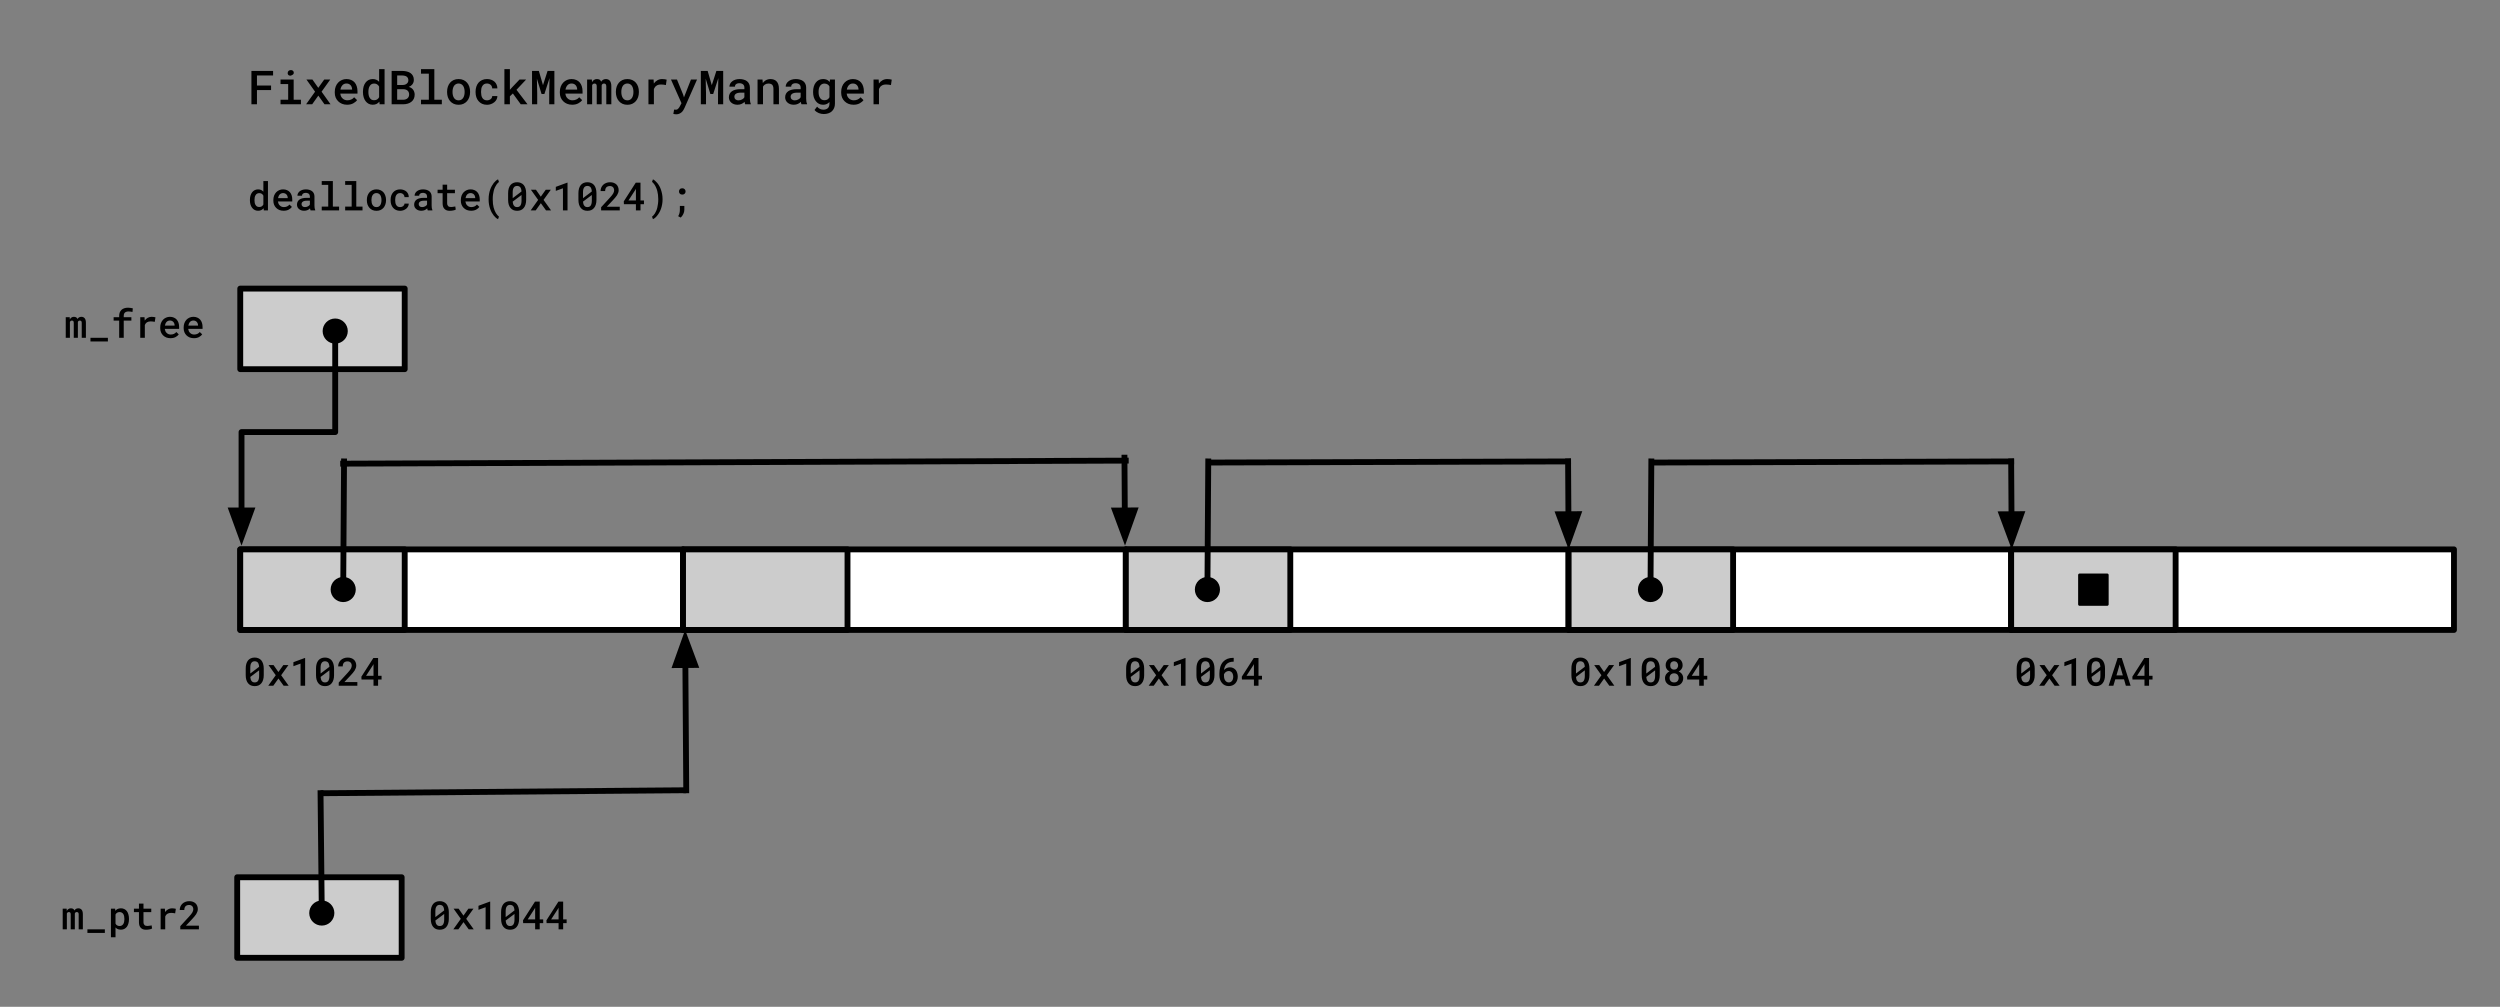 <svg version="1.1" viewBox="0.0 0.0 853.199 343.601" fill="none" stroke="none" stroke-linecap="square" stroke-miterlimit="10" xmlns:xlink="http://www.w3.org/1999/xlink" xmlns="http://www.w3.org/2000/svg"><rect x="0.0" y="0.0" width="853.199" height="343.601" fill="#808080" stroke="none"/><clipPath id="p.0"><path d="m0 0l853.199 0l0 343.601l-853.199 0l0 -343.601z" clip-rule="nonzero"/></clipPath><g clip-path="url(#p.0)"><path fill="#000000" fill-opacity="0.0" d="m0 0l853.199 0l0 343.601l-853.199 0z" fill-rule="evenodd"/><path fill="#000000" fill-opacity="0.0" d="m75.493 11.228l247.969 0l0 38.772l-247.969 0z" fill-rule="evenodd"/><path fill="#000000" d="m92.509 30.745l0 -1.547l-4.812 0l0 -3.438l5.5 0l0 -1.547l-7.391 0l0 11.375l1.891 0l0 -4.844l4.812 0zm3.227 -3.609l0 1.547l2.609 0l0 5.359l-2.609 0l0 1.547l6.969 0l0 -1.547l-2.484 0l0 -6.906l-4.484 0zm2.438 -2.188q0 0.297 0.141 0.516q0.141 0.219 0.422 0.312q0.281 0.078 0.5 0.031q0.234 -0.047 0.391 -0.188q0.328 -0.094 0.5 -0.344q0.172 -0.25 0.125 -0.594q-0.047 -0.344 -0.312 -0.547q-0.25 -0.219 -0.672 -0.219q-0.25 0 -0.453 0.078q-0.203 0.062 -0.344 0.203q-0.141 0.141 -0.219 0.328q-0.078 0.188 -0.078 0.422zm10.445 5.031l-2.0 -2.844l-2.047 0l2.953 4.156l-3.062 4.297l2.078 0l2.094 -2.953l2.109 2.953l2.062 0l-3.062 -4.297l2.969 -4.156l-2.062 0l-2.031 2.844zm9.836 5.766q1.234 0 2.109 -0.484q0.875 -0.484 1.297 -1.094l-1.0 -0.969q-0.391 0.5 -1.0 0.766q-0.594 0.266 -1.297 0.266q-0.5 0 -0.938 -0.172q-0.422 -0.172 -0.734 -0.484q-0.312 -0.297 -0.5 -0.672q-0.172 -0.375 -0.25 -0.922l0 -0.047l5.859 0l0 -0.797q0 -0.906 -0.25 -1.672q-0.234 -0.766 -0.719 -1.328q-0.469 -0.547 -1.172 -0.844q-0.703 -0.312 -1.625 -0.312q-0.812 0 -1.547 0.312q-0.719 0.297 -1.266 0.875q-0.547 0.562 -0.859 1.375q-0.312 0.797 -0.312 1.797l0 0.312q0 0.875 0.297 1.625q0.312 0.734 0.859 1.281q0.562 0.562 1.328 0.875q0.781 0.312 1.719 0.312zm-0.219 -7.25q0.469 0 0.812 0.156q0.359 0.156 0.594 0.422q0.25 0.281 0.375 0.641q0.141 0.359 0.141 0.734l0 0.125l-3.984 0q0.094 -0.484 0.266 -0.859q0.188 -0.391 0.453 -0.672q0.266 -0.266 0.594 -0.406q0.344 -0.141 0.75 -0.141zm5.633 2.797l0 0.172q0 0.906 0.234 1.703q0.234 0.781 0.656 1.344q0.438 0.578 1.047 0.906q0.625 0.328 1.391 0.328q0.734 0 1.297 -0.266q0.562 -0.281 0.969 -0.781l0.094 0.891l1.688 0l0 -12l-1.859 0l0 4.328q-0.406 -0.453 -0.938 -0.688q-0.531 -0.25 -1.234 -0.25q-0.781 0 -1.406 0.312q-0.609 0.312 -1.047 0.891q-0.438 0.562 -0.672 1.359q-0.219 0.797 -0.219 1.75zm1.859 0.172l0 -0.172q0 -0.562 0.109 -1.062q0.109 -0.516 0.359 -0.891q0.219 -0.391 0.594 -0.609q0.375 -0.219 0.891 -0.219q0.625 0 1.031 0.281q0.422 0.281 0.672 0.75l0 3.625q-0.25 0.484 -0.672 0.766q-0.406 0.266 -1.047 0.266q-0.516 0 -0.891 -0.203q-0.359 -0.219 -0.594 -0.609q-0.234 -0.359 -0.344 -0.859q-0.109 -0.5 -0.109 -1.063zm7.93 4.125l3.938 0q0.844 0 1.562 -0.219q0.719 -0.219 1.25 -0.641q0.516 -0.406 0.812 -1.016q0.297 -0.625 0.297 -1.438q0 -0.469 -0.141 -0.875q-0.125 -0.422 -0.375 -0.766q-0.234 -0.328 -0.594 -0.578q-0.359 -0.25 -0.875 -0.391l0 -0.016q0.344 -0.141 0.609 -0.312q0.266 -0.172 0.469 -0.406q0.297 -0.328 0.453 -0.734q0.172 -0.422 0.172 -0.906q0 -0.797 -0.297 -1.375q-0.297 -0.594 -0.828 -0.969q-0.531 -0.375 -1.266 -0.547q-0.719 -0.188 -1.547 -0.188l-3.641 0l0 11.375zm1.891 -5.141l2.156 0q0.453 0 0.812 0.141q0.359 0.125 0.609 0.359q0.25 0.234 0.375 0.562q0.125 0.328 0.125 0.766q0 0.406 -0.156 0.734q-0.141 0.328 -0.422 0.562q-0.266 0.219 -0.641 0.344q-0.359 0.125 -0.797 0.125l-2.062 0l0 -3.594zm0 -1.438l0 -3.25l1.766 0q0.484 0.016 0.875 0.125q0.406 0.094 0.672 0.328q0.234 0.188 0.359 0.484q0.141 0.297 0.141 0.688q0 0.375 -0.141 0.672q-0.141 0.281 -0.391 0.484q-0.266 0.234 -0.656 0.359q-0.375 0.109 -0.844 0.109l-1.781 0zm8.133 -5.422l0 1.547l2.672 0l0 8.906l-2.672 0l0 1.547l7.109 0l0 -1.547l-2.562 0l0 -10.453l-4.547 0zm8.898 7.688l0 0.172q0 0.922 0.266 1.703q0.266 0.781 0.766 1.359q0.5 0.578 1.234 0.922q0.734 0.328 1.672 0.328q0.922 0 1.641 -0.328q0.734 -0.344 1.234 -0.922q0.5 -0.578 0.766 -1.359q0.266 -0.781 0.266 -1.703l0 -0.172q0 -0.922 -0.266 -1.703q-0.266 -0.781 -0.766 -1.359q-0.5 -0.578 -1.234 -0.906q-0.734 -0.328 -1.656 -0.328q-0.938 0 -1.672 0.328q-0.719 0.328 -1.219 0.906q-0.5 0.578 -0.766 1.359q-0.266 0.781 -0.266 1.703zm1.859 0.172l0 -0.172q0 -0.547 0.125 -1.047q0.125 -0.516 0.375 -0.906q0.25 -0.375 0.641 -0.594q0.391 -0.234 0.922 -0.234q0.531 0 0.922 0.234q0.391 0.219 0.641 0.594q0.25 0.391 0.375 0.906q0.125 0.5 0.125 1.047l0 0.172q0 0.563 -0.125 1.078q-0.125 0.5 -0.375 0.891q-0.25 0.375 -0.641 0.609q-0.391 0.219 -0.906 0.219q-0.547 0 -0.938 -0.219q-0.391 -0.234 -0.641 -0.609q-0.25 -0.391 -0.375 -0.891q-0.125 -0.516 -0.125 -1.078zm11.758 2.797q-0.578 0 -0.969 -0.234q-0.391 -0.234 -0.625 -0.625q-0.234 -0.375 -0.328 -0.875q-0.094 -0.5 -0.094 -1.016l0 -0.266q0 -0.516 0.094 -1.0q0.094 -0.5 0.344 -0.875q0.219 -0.391 0.609 -0.625q0.391 -0.234 0.969 -0.234q0.391 0 0.719 0.141q0.328 0.125 0.578 0.344q0.234 0.234 0.359 0.547q0.125 0.297 0.125 0.641l1.766 0q0 -0.703 -0.266 -1.281q-0.25 -0.594 -0.719 -1.016q-0.469 -0.422 -1.125 -0.656q-0.656 -0.234 -1.422 -0.234q-0.969 0 -1.703 0.344q-0.719 0.328 -1.219 0.906q-0.484 0.578 -0.734 1.359q-0.25 0.766 -0.25 1.641l0 0.266q0 0.875 0.25 1.656q0.25 0.766 0.75 1.344q0.484 0.578 1.203 0.922q0.734 0.344 1.719 0.344q0.703 0 1.328 -0.234q0.641 -0.234 1.141 -0.641q0.484 -0.391 0.766 -0.938q0.281 -0.547 0.281 -1.156l-1.766 0q0 0.312 -0.141 0.578q-0.141 0.266 -0.391 0.469q-0.25 0.188 -0.578 0.297q-0.312 0.109 -0.672 0.109zm8.836 -2.344l2.688 3.688l2.312 0l-3.766 -4.938l3.297 -3.516l-2.25 0l-2.531 2.656l-0.766 0.859l0 -7.062l-1.875 0l0 12l1.875 0l0 -2.719l1.016 -0.969zm8.867 -7.688l-2.328 0l0 11.375l1.766 0l0 -3.859l-0.109 -4.891l1.594 5.234l0.969 0l1.75 -5.422l-0.109 5.078l0 3.859l1.766 0l0 -11.375l-2.328 0l-1.562 4.859l-1.406 -4.859zm11.367 11.531q1.234 0 2.109 -0.484q0.875 -0.484 1.297 -1.094l-1.0 -0.969q-0.391 0.5 -1.0 0.766q-0.594 0.266 -1.297 0.266q-0.5 0 -0.938 -0.172q-0.422 -0.172 -0.734 -0.484q-0.312 -0.297 -0.5 -0.672q-0.172 -0.375 -0.25 -0.922l0 -0.047l5.859 0l0 -0.797q0 -0.906 -0.25 -1.672q-0.234 -0.766 -0.719 -1.328q-0.469 -0.547 -1.172 -0.844q-0.703 -0.312 -1.625 -0.312q-0.812 0 -1.547 0.312q-0.719 0.297 -1.266 0.875q-0.547 0.562 -0.859 1.375q-0.312 0.797 -0.312 1.797l0 0.312q0 0.875 0.297 1.625q0.312 0.734 0.859 1.281q0.562 0.562 1.328 0.875q0.781 0.312 1.719 0.312zm-0.219 -7.25q0.469 0 0.812 0.156q0.359 0.156 0.594 0.422q0.25 0.281 0.375 0.641q0.141 0.359 0.141 0.734l0 0.125l-3.984 0q0.094 -0.484 0.266 -0.859q0.188 -0.391 0.453 -0.672q0.266 -0.266 0.594 -0.406q0.344 -0.141 0.75 -0.141zm6.945 -1.359l-1.625 0l0 8.453l1.719 0l0 -6.5q0.047 -0.109 0.094 -0.203q0.062 -0.094 0.141 -0.172q0.109 -0.094 0.25 -0.141q0.141 -0.062 0.328 -0.062q0.172 0 0.312 0.047q0.141 0.047 0.234 0.156q0.109 0.094 0.156 0.281q0.047 0.172 0.047 0.422l0 6.172l1.688 0l0 -6.281q0 -0.078 0 -0.109q0 -0.047 0 -0.078q0.031 -0.141 0.094 -0.234q0.062 -0.109 0.156 -0.188q0.109 -0.094 0.234 -0.141q0.141 -0.047 0.312 -0.047q0.172 0 0.312 0.047q0.156 0.047 0.25 0.156q0.109 0.109 0.156 0.281q0.062 0.172 0.062 0.422l0 6.172l1.719 0l0 -6.156q0 -0.656 -0.141 -1.125q-0.141 -0.484 -0.391 -0.781q-0.25 -0.281 -0.594 -0.406q-0.328 -0.141 -0.734 -0.141q-0.312 0 -0.578 0.078q-0.266 0.078 -0.469 0.219q-0.172 0.109 -0.312 0.266q-0.141 0.156 -0.25 0.328q-0.078 -0.188 -0.188 -0.344q-0.109 -0.156 -0.25 -0.266q-0.172 -0.141 -0.422 -0.203q-0.25 -0.078 -0.562 -0.078q-0.609 0 -1.031 0.297q-0.422 0.281 -0.672 0.781l-0.047 -0.922zm8.195 4.141l0 0.172q0 0.922 0.266 1.703q0.266 0.781 0.766 1.359q0.5 0.578 1.234 0.922q0.734 0.328 1.672 0.328q0.922 0 1.641 -0.328q0.734 -0.344 1.234 -0.922q0.5 -0.578 0.766 -1.359q0.266 -0.781 0.266 -1.703l0 -0.172q0 -0.922 -0.266 -1.703q-0.266 -0.781 -0.766 -1.359q-0.5 -0.578 -1.234 -0.906q-0.734 -0.328 -1.656 -0.328q-0.938 0 -1.672 0.328q-0.719 0.328 -1.219 0.906q-0.5 0.578 -0.766 1.359q-0.266 0.781 -0.266 1.703zm1.859 0.172l0 -0.172q0 -0.547 0.125 -1.047q0.125 -0.516 0.375 -0.906q0.25 -0.375 0.641 -0.594q0.391 -0.234 0.922 -0.234q0.531 0 0.922 0.234q0.391 0.219 0.641 0.594q0.25 0.391 0.375 0.906q0.125 0.5 0.125 1.047l0 0.172q0 0.563 -0.125 1.078q-0.125 0.5 -0.375 0.891q-0.25 0.375 -0.641 0.609q-0.391 0.219 -0.906 0.219q-0.547 0 -0.938 -0.219q-0.391 -0.234 -0.641 -0.609q-0.25 -0.391 -0.375 -0.891q-0.125 -0.516 -0.125 -1.078zm13.93 -4.469q-0.875 0 -1.609 0.406q-0.719 0.406 -1.234 1.109l0 -0.188l-0.078 -1.172l-1.75 0l0 8.453l1.859 0l0 -5.219q0.156 -0.375 0.375 -0.656q0.219 -0.297 0.531 -0.484q0.281 -0.203 0.656 -0.297q0.375 -0.094 0.844 -0.094q0.422 0 0.828 0.047q0.422 0.047 0.859 0.141l0.266 -1.844q-0.25 -0.078 -0.672 -0.141q-0.422 -0.062 -0.875 -0.062zm4.82 12.031q0.609 0 1.062 -0.219q0.469 -0.219 0.812 -0.531q0.328 -0.312 0.547 -0.688q0.234 -0.375 0.375 -0.703l4.297 -9.734l-2.078 0l-2.031 5.188l-0.359 0.906l-0.281 -0.938l-2.109 -5.156l-2.047 0l3.594 8.078l-0.531 1.016q-0.078 0.172 -0.188 0.328q-0.094 0.156 -0.25 0.359q-0.156 0.203 -0.375 0.359q-0.219 0.156 -0.5 0.156q-0.125 0 -0.328 -0.016q-0.188 0 -0.344 -0.016l-0.266 1.469q0.234 0.047 0.469 0.094q0.25 0.047 0.531 0.047zm10.711 -14.797l-2.328 0l0 11.375l1.766 0l0 -3.859l-0.109 -4.891l1.594 5.234l0.969 0l1.75 -5.422l-0.109 5.078l0 3.859l1.766 0l0 -11.375l-2.328 0l-1.562 4.859l-1.406 -4.859zm12.82 11.375l1.906 0l0 -0.141q-0.156 -0.328 -0.234 -0.781q-0.078 -0.453 -0.078 -1.031l0 -3.75q0 -0.719 -0.266 -1.266q-0.266 -0.562 -0.734 -0.922q-0.469 -0.359 -1.125 -0.531q-0.641 -0.188 -1.375 -0.188q-0.828 0 -1.484 0.219q-0.641 0.203 -1.078 0.578q-0.453 0.359 -0.688 0.828q-0.234 0.469 -0.234 0.969l1.875 0q0 -0.234 0.078 -0.453q0.094 -0.219 0.281 -0.359q0.188 -0.172 0.469 -0.266q0.297 -0.094 0.672 -0.094q0.422 0 0.75 0.109q0.328 0.109 0.547 0.297q0.219 0.203 0.328 0.469q0.109 0.266 0.109 0.594l0 0.562l-1.359 0q-0.906 0 -1.641 0.172q-0.719 0.172 -1.203 0.5q-0.531 0.359 -0.812 0.891q-0.281 0.531 -0.281 1.234q0 0.531 0.219 1.0q0.219 0.469 0.609 0.797q0.375 0.328 0.922 0.531q0.547 0.188 1.203 0.188q0.406 0 0.75 -0.078q0.359 -0.078 0.656 -0.219q0.312 -0.141 0.547 -0.312q0.25 -0.188 0.453 -0.391q0.031 0.234 0.078 0.469q0.062 0.219 0.141 0.375zm-2.266 -1.344q-0.359 0 -0.625 -0.094q-0.266 -0.094 -0.453 -0.25q-0.172 -0.156 -0.266 -0.375q-0.094 -0.219 -0.094 -0.484q0 -0.312 0.109 -0.562q0.109 -0.25 0.344 -0.422q0.266 -0.219 0.703 -0.328q0.453 -0.109 1.062 -0.109l1.203 0l0 1.563q-0.094 0.203 -0.281 0.391q-0.188 0.188 -0.453 0.328q-0.25 0.156 -0.578 0.25q-0.312 0.094 -0.672 0.094zm6.477 1.344l1.859 0l0 -6.031q0.125 -0.219 0.281 -0.391q0.172 -0.188 0.359 -0.312q0.25 -0.156 0.547 -0.25q0.297 -0.094 0.641 -0.094q0.406 0 0.719 0.094q0.328 0.094 0.562 0.297q0.219 0.219 0.328 0.578q0.125 0.344 0.125 0.859l0 5.25l1.875 0l0 -5.281q0 -0.891 -0.219 -1.516q-0.203 -0.625 -0.594 -1.031q-0.375 -0.406 -0.922 -0.594q-0.531 -0.188 -1.188 -0.188q-0.484 0 -0.938 0.141q-0.438 0.141 -0.812 0.391q-0.234 0.172 -0.453 0.375q-0.203 0.203 -0.375 0.453l-0.109 -1.203l-1.688 0l0 8.453zm14.992 0l1.906 0l0 -0.141q-0.156 -0.328 -0.234 -0.781q-0.078 -0.453 -0.078 -1.031l0 -3.75q0 -0.719 -0.266 -1.266q-0.266 -0.562 -0.734 -0.922q-0.469 -0.359 -1.125 -0.531q-0.641 -0.188 -1.375 -0.188q-0.828 0 -1.484 0.219q-0.641 0.203 -1.078 0.578q-0.453 0.359 -0.688 0.828q-0.234 0.469 -0.234 0.969l1.875 0q0 -0.234 0.078 -0.453q0.094 -0.219 0.281 -0.359q0.188 -0.172 0.469 -0.266q0.297 -0.094 0.672 -0.094q0.422 0 0.75 0.109q0.328 0.109 0.547 0.297q0.219 0.203 0.328 0.469q0.109 0.266 0.109 0.594l0 0.562l-1.359 0q-0.906 0 -1.641 0.172q-0.719 0.172 -1.203 0.5q-0.531 0.359 -0.812 0.891q-0.281 0.531 -0.281 1.234q0 0.531 0.219 1.0q0.219 0.469 0.609 0.797q0.375 0.328 0.922 0.531q0.547 0.188 1.203 0.188q0.406 0 0.75 -0.078q0.359 -0.078 0.656 -0.219q0.312 -0.141 0.547 -0.312q0.25 -0.188 0.453 -0.391q0.031 0.234 0.078 0.469q0.062 0.219 0.141 0.375zm-2.266 -1.344q-0.359 0 -0.625 -0.094q-0.266 -0.094 -0.453 -0.25q-0.172 -0.156 -0.266 -0.375q-0.094 -0.219 -0.094 -0.484q0 -0.312 0.109 -0.562q0.109 -0.25 0.344 -0.422q0.266 -0.219 0.703 -0.328q0.453 -0.109 1.062 -0.109l1.203 0l0 1.563q-0.094 0.203 -0.281 0.391q-0.188 0.188 -0.453 0.328q-0.25 0.156 -0.578 0.25q-0.312 0.094 -0.672 0.094zm6.227 -2.953l0 0.172q0 0.906 0.234 1.703q0.25 0.781 0.688 1.344q0.438 0.578 1.062 0.906q0.625 0.328 1.406 0.328q0.438 0 0.797 -0.094q0.375 -0.094 0.672 -0.266q0.203 -0.109 0.375 -0.25q0.188 -0.156 0.344 -0.328l0 0.594q0 0.484 -0.141 0.859q-0.125 0.375 -0.375 0.625q-0.281 0.266 -0.672 0.406q-0.375 0.141 -0.875 0.141q-0.297 0 -0.578 -0.062q-0.281 -0.047 -0.547 -0.172q-0.281 -0.125 -0.547 -0.328q-0.25 -0.203 -0.484 -0.469l-0.875 1.125q0.281 0.375 0.672 0.641q0.391 0.266 0.812 0.438q0.438 0.156 0.859 0.234q0.438 0.078 0.797 0.078q0.844 0 1.547 -0.234q0.719 -0.234 1.219 -0.688q0.5 -0.469 0.781 -1.125q0.281 -0.656 0.281 -1.516l0 -8.219l-1.703 0l-0.078 0.844q-0.156 -0.188 -0.344 -0.344q-0.172 -0.156 -0.375 -0.281q-0.312 -0.188 -0.703 -0.281q-0.375 -0.094 -0.844 -0.094q-0.781 0 -1.422 0.312q-0.625 0.312 -1.062 0.891q-0.453 0.562 -0.688 1.359q-0.234 0.797 -0.234 1.75zm1.875 0.172l0 -0.172q0 -0.562 0.109 -1.062q0.125 -0.516 0.375 -0.891q0.25 -0.391 0.625 -0.609q0.375 -0.219 0.891 -0.219q0.297 0 0.547 0.078q0.25 0.062 0.453 0.172q0.234 0.125 0.406 0.312q0.172 0.188 0.297 0.422l0 3.703q-0.125 0.234 -0.297 0.422q-0.156 0.188 -0.359 0.312q-0.219 0.125 -0.484 0.203q-0.25 0.062 -0.578 0.062q-0.516 0 -0.891 -0.203q-0.375 -0.219 -0.609 -0.609q-0.25 -0.359 -0.375 -0.859q-0.109 -0.5 -0.109 -1.063zm11.914 4.281q1.234 0 2.109 -0.484q0.875 -0.484 1.297 -1.094l-1.0 -0.969q-0.391 0.5 -1.0 0.766q-0.594 0.266 -1.297 0.266q-0.5 0 -0.938 -0.172q-0.422 -0.172 -0.734 -0.484q-0.312 -0.297 -0.5 -0.672q-0.172 -0.375 -0.25 -0.922l0 -0.047l5.859 0l0 -0.797q0 -0.906 -0.25 -1.672q-0.234 -0.766 -0.719 -1.328q-0.469 -0.547 -1.172 -0.844q-0.703 -0.312 -1.625 -0.312q-0.812 0 -1.547 0.312q-0.719 0.297 -1.266 0.875q-0.547 0.562 -0.859 1.375q-0.312 0.797 -0.312 1.797l0 0.312q0 0.875 0.297 1.625q0.312 0.734 0.859 1.281q0.562 0.562 1.328 0.875q0.781 0.312 1.719 0.312zm-0.219 -7.25q0.469 0 0.812 0.156q0.359 0.156 0.594 0.422q0.25 0.281 0.375 0.641q0.141 0.359 0.141 0.734l0 0.125l-3.984 0q0.094 -0.484 0.266 -0.859q0.188 -0.391 0.453 -0.672q0.266 -0.266 0.594 -0.406q0.344 -0.141 0.75 -0.141zm11.727 -1.516q-0.875 0 -1.609 0.406q-0.719 0.406 -1.234 1.109l0 -0.188l-0.078 -1.172l-1.75 0l0 8.453l1.859 0l0 -5.219q0.156 -0.375 0.375 -0.656q0.219 -0.297 0.531 -0.484q0.281 -0.203 0.656 -0.297q0.375 -0.094 0.844 -0.094q0.422 0 0.828 0.047q0.422 0.047 0.859 0.141l0.266 -1.844q-0.25 -0.078 -0.672 -0.141q-0.422 -0.062 -0.875 -0.062z" fill-rule="nonzero"/><path fill="#ffffff" d="m81.992 187.493l151.118 0l0 27.496l-151.118 0z" fill-rule="evenodd"/><path stroke="#000000" stroke-width="2.0" stroke-linejoin="round" stroke-linecap="butt" d="m81.992 187.493l151.118 0l0 27.496l-151.118 0z" fill-rule="evenodd"/><path fill="#cccccc" d="m81.992 187.493l56.126 0l0 27.496l-56.126 0z" fill-rule="evenodd"/><path stroke="#000000" stroke-width="2.0" stroke-linejoin="round" stroke-linecap="butt" d="m81.992 187.493l56.126 0l0 27.496l-56.126 0z" fill-rule="evenodd"/><path fill="#cccccc" d="m81.992 98.493l56.126 0l0 27.496l-56.126 0z" fill-rule="evenodd"/><path stroke="#000000" stroke-width="2.0" stroke-linejoin="round" stroke-linecap="butt" d="m81.992 98.493l56.126 0l0 27.496l-56.126 0z" fill-rule="evenodd"/><path fill="#ffffff" d="m233.11 187.493l151.118 0l0 27.496l-151.118 0z" fill-rule="evenodd"/><path stroke="#000000" stroke-width="2.0" stroke-linejoin="round" stroke-linecap="butt" d="m233.11 187.493l151.118 0l0 27.496l-151.118 0z" fill-rule="evenodd"/><path fill="#cccccc" d="m233.11 187.493l56.126 0l0 27.496l-56.126 0z" fill-rule="evenodd"/><path stroke="#000000" stroke-width="2.0" stroke-linejoin="round" stroke-linecap="butt" d="m233.11 187.493l56.126 0l0 27.496l-56.126 0z" fill-rule="evenodd"/><path fill="#ffffff" d="m384.228 187.493l151.118 0l0 27.496l-151.118 0z" fill-rule="evenodd"/><path stroke="#000000" stroke-width="2.0" stroke-linejoin="round" stroke-linecap="butt" d="m384.228 187.493l151.118 0l0 27.496l-151.118 0z" fill-rule="evenodd"/><path fill="#cccccc" d="m384.228 187.493l56.126 0l0 27.496l-56.126 0z" fill-rule="evenodd"/><path stroke="#000000" stroke-width="2.0" stroke-linejoin="round" stroke-linecap="butt" d="m384.228 187.493l56.126 0l0 27.496l-56.126 0z" fill-rule="evenodd"/><path fill="#ffffff" d="m535.346 187.493l151.118 0l0 27.496l-151.118 0z" fill-rule="evenodd"/><path stroke="#000000" stroke-width="2.0" stroke-linejoin="round" stroke-linecap="butt" d="m535.346 187.493l151.118 0l0 27.496l-151.118 0z" fill-rule="evenodd"/><path fill="#cccccc" d="m535.346 187.493l56.126 0l0 27.496l-56.126 0z" fill-rule="evenodd"/><path stroke="#000000" stroke-width="2.0" stroke-linejoin="round" stroke-linecap="butt" d="m535.346 187.493l56.126 0l0 27.496l-56.126 0z" fill-rule="evenodd"/><path fill="#000000" fill-opacity="0.0" d="m114.399 108.701l0 38.756l-31.969 0l0 38.756" fill-rule="evenodd"/><path stroke="#000000" stroke-width="2.0" stroke-linejoin="round" stroke-linecap="butt" d="m114.399 116.281l0 31.176l-31.969 0l0 26.756" fill-rule="evenodd"/><path fill="#000000" stroke="#000000" stroke-width="2.0" stroke-linecap="butt" d="m114.399 109.701c1.817 0 3.29 1.473 3.29 3.29c0 1.817 -1.473 3.29 -3.29 3.29c-1.817 0 -3.29 -1.473 -3.29 -3.29c0 -1.817 1.473 -3.29 3.29 -3.29z" fill-rule="nonzero"/><path fill="#000000" stroke="#000000" stroke-width="2.0" stroke-linecap="butt" d="m79.127 174.213l3.303 9.076l3.303 -9.076z" fill-rule="evenodd"/><path fill="#000000" fill-opacity="0.0" d="m686.37 157.478l-122.268 0.378" fill-rule="evenodd"/><path stroke="#000000" stroke-width="2.0" stroke-linejoin="round" stroke-linecap="butt" d="m686.37 157.478l-122.268 0.378" fill-rule="evenodd"/><path fill="#000000" fill-opacity="0.0" d="m563.252 205.478l0.315 -48.0" fill-rule="evenodd"/><path stroke="#000000" stroke-width="2.0" stroke-linejoin="round" stroke-linecap="butt" d="m563.302 197.898l0.265 -40.42" fill-rule="evenodd"/><path fill="#000000" stroke="#000000" stroke-width="2.0" stroke-linecap="butt" d="m563.259 204.478c-1.817 -0.012 -3.28 -1.495 -3.268 -3.312c0.012 -1.817 1.495 -3.28 3.312 -3.268c1.817 0.012 3.28 1.495 3.268 3.312c-0.012 1.817 -1.495 3.28 -3.312 3.268z" fill-rule="nonzero"/><path fill="#000000" fill-opacity="0.0" d="m686.559 187.493l-0.189 -30.016" fill-rule="evenodd"/><path stroke="#000000" stroke-width="2.0" stroke-linejoin="round" stroke-linecap="butt" d="m686.484 175.494l-0.113 -18.016" fill-rule="evenodd"/><path fill="#000000" stroke="#000000" stroke-width="2.0" stroke-linecap="butt" d="m683.18 175.514l3.361 9.055l3.246 -9.097z" fill-rule="evenodd"/><path fill="#000000" fill-opacity="0.0" d="m12.89 93.493l71.181 0l0 35.559l-71.181 0z" fill-rule="evenodd"/><path fill="#000000" d="m23.78 108.247l-1.344 0l0 7.047l1.422 0l0 -5.406q0.047 -0.094 0.094 -0.172q0.047 -0.078 0.109 -0.141q0.094 -0.094 0.203 -0.125q0.125 -0.047 0.281 -0.047q0.141 0 0.25 0.047q0.125 0.031 0.203 0.109q0.094 0.094 0.125 0.25q0.047 0.141 0.047 0.344l0 5.141l1.406 0l0 -5.219q0 -0.078 0 -0.109q0 -0.031 0 -0.062q0.031 -0.109 0.078 -0.188q0.047 -0.094 0.125 -0.156q0.094 -0.078 0.203 -0.109q0.109 -0.047 0.25 -0.047q0.156 0 0.266 0.047q0.125 0.031 0.203 0.109q0.094 0.094 0.141 0.25q0.047 0.141 0.047 0.344l0 5.141l1.422 0l0 -5.125q0 -0.547 -0.109 -0.938q-0.109 -0.406 -0.328 -0.641q-0.203 -0.234 -0.484 -0.344q-0.281 -0.125 -0.625 -0.125q-0.266 0 -0.484 0.062q-0.203 0.062 -0.391 0.188q-0.125 0.094 -0.25 0.219q-0.109 0.125 -0.203 0.281q-0.062 -0.172 -0.156 -0.297q-0.094 -0.125 -0.219 -0.219q-0.141 -0.109 -0.359 -0.172q-0.203 -0.062 -0.469 -0.062q-0.5 0 -0.859 0.25q-0.344 0.234 -0.547 0.656l-0.047 -0.781zm13.045 8.281l0 -1.234l-5.953 0l0 1.234l5.953 0zm3.842 -1.234l1.562 0l0 -5.875l2.609 0l0 -1.172l-2.609 0l0 -0.422q0 -0.375 0.094 -0.656q0.094 -0.281 0.281 -0.469q0.203 -0.203 0.516 -0.297q0.312 -0.109 0.75 -0.109q0.422 0 0.75 0.062q0.328 0.047 0.594 0.109l0.109 -1.234q-0.188 -0.047 -0.375 -0.078q-0.188 -0.031 -0.375 -0.062q-0.219 -0.031 -0.453 -0.047q-0.234 -0.031 -0.469 -0.031q-0.688 0 -1.234 0.188q-0.547 0.172 -0.938 0.531q-0.391 0.359 -0.609 0.891q-0.203 0.516 -0.203 1.203l0 0.422l-1.891 0l0 1.172l1.891 0l0 5.875zm11.092 -7.172q-0.734 0 -1.344 0.344q-0.594 0.328 -1.016 0.922l-0.016 -0.156l-0.062 -0.984l-1.453 0l0 7.047l1.562 0l0 -4.344q0.109 -0.312 0.297 -0.547q0.188 -0.25 0.438 -0.406q0.25 -0.156 0.562 -0.234q0.312 -0.078 0.703 -0.078q0.344 0 0.688 0.047q0.359 0.031 0.703 0.109l0.234 -1.547q-0.203 -0.062 -0.562 -0.109q-0.359 -0.062 -0.734 -0.062zm6.42 7.297q1.031 0 1.75 -0.391q0.734 -0.406 1.078 -0.922l-0.828 -0.797q-0.328 0.406 -0.828 0.641q-0.5 0.219 -1.078 0.219q-0.422 0 -0.781 -0.141q-0.359 -0.141 -0.609 -0.406q-0.266 -0.25 -0.422 -0.562q-0.141 -0.312 -0.219 -0.766l0 -0.047l4.891 0l0 -0.656q0 -0.766 -0.203 -1.391q-0.203 -0.641 -0.609 -1.109q-0.391 -0.453 -0.984 -0.703q-0.578 -0.266 -1.344 -0.266q-0.688 0 -1.297 0.266q-0.594 0.25 -1.047 0.719q-0.453 0.484 -0.719 1.156q-0.25 0.672 -0.25 1.484l0 0.266q0 0.734 0.25 1.359q0.25 0.609 0.703 1.062q0.469 0.469 1.109 0.734q0.656 0.25 1.438 0.25zm-0.188 -6.031q0.391 0 0.688 0.141q0.297 0.125 0.484 0.344q0.203 0.234 0.312 0.531q0.109 0.297 0.109 0.609l0 0.109l-3.312 0q0.078 -0.406 0.219 -0.719q0.156 -0.328 0.375 -0.562q0.219 -0.219 0.5 -0.328q0.297 -0.125 0.625 -0.125zm8.186 6.031q1.031 0 1.75 -0.391q0.734 -0.406 1.078 -0.922l-0.828 -0.797q-0.328 0.406 -0.828 0.641q-0.5 0.219 -1.078 0.219q-0.422 0 -0.781 -0.141q-0.359 -0.141 -0.609 -0.406q-0.266 -0.25 -0.422 -0.562q-0.141 -0.312 -0.219 -0.766l0 -0.047l4.891 0l0 -0.656q0 -0.766 -0.203 -1.391q-0.203 -0.641 -0.609 -1.109q-0.391 -0.453 -0.984 -0.703q-0.578 -0.266 -1.344 -0.266q-0.688 0 -1.297 0.266q-0.594 0.25 -1.047 0.719q-0.453 0.484 -0.719 1.156q-0.25 0.672 -0.25 1.484l0 0.266q0 0.734 0.25 1.359q0.25 0.609 0.703 1.062q0.469 0.469 1.109 0.734q0.656 0.25 1.438 0.25zm-0.188 -6.031q0.391 0 0.688 0.141q0.297 0.125 0.484 0.344q0.203 0.234 0.312 0.531q0.109 0.297 0.109 0.609l0 0.109l-3.312 0q0.078 -0.406 0.219 -0.719q0.156 -0.328 0.375 -0.562q0.219 -0.219 0.5 -0.328q0.297 -0.125 0.625 -0.125z" fill-rule="nonzero"/><path fill="#000000" fill-opacity="0.0" d="m73.919 212.222l71.181 0l0 35.559l-71.181 0z" fill-rule="evenodd"/><path fill="#000000" d="m90.012 230.412l0 -2.25q0 -0.906 -0.219 -1.609q-0.219 -0.703 -0.609 -1.188q-0.406 -0.469 -0.984 -0.703q-0.562 -0.25 -1.281 -0.25q-0.719 0 -1.297 0.25q-0.562 0.234 -0.953 0.703q-0.391 0.484 -0.609 1.188q-0.203 0.703 -0.203 1.609l0 2.25q0 0.906 0.203 1.609q0.219 0.703 0.609 1.172q0.406 0.484 0.969 0.734q0.578 0.234 1.297 0.234q0.719 0 1.281 -0.234q0.578 -0.25 0.969 -0.734q0.406 -0.469 0.609 -1.172q0.219 -0.703 0.219 -1.609zm-4.594 -0.562q0 -0.188 0 -0.312q0 -0.125 0 -0.375l0 -1.281q0 -0.578 0.094 -1.016q0.109 -0.438 0.328 -0.703q0.172 -0.25 0.438 -0.359q0.281 -0.125 0.641 -0.125q0.328 0 0.594 0.109q0.266 0.094 0.453 0.297q0.203 0.234 0.312 0.609q0.125 0.375 0.141 0.875l-3.0 2.281zm3.016 0.828q0 0.594 -0.109 1.031q-0.109 0.438 -0.312 0.719q-0.188 0.234 -0.469 0.359q-0.266 0.109 -0.609 0.109q-0.359 0 -0.625 -0.109q-0.266 -0.125 -0.453 -0.375q-0.188 -0.234 -0.297 -0.578q-0.109 -0.344 -0.141 -0.797l3.016 -2.266q0 0.188 0 0.359q0 0.172 0 0.344l0 1.203zm6.576 -1.328l-1.656 -2.375l-1.719 0l2.469 3.469l-2.547 3.578l1.719 0l1.75 -2.453l1.766 2.453l1.719 0l-2.562 -3.578l2.484 -3.469l-1.734 0l-1.688 2.375zm9.123 4.672l0 -9.469l-0.094 0l-3.906 1.438l0 1.375l2.438 -0.891l0 7.547l1.562 0zm9.873 -3.609l0 -2.25q0 -0.906 -0.219 -1.609q-0.219 -0.703 -0.609 -1.188q-0.406 -0.469 -0.984 -0.703q-0.562 -0.25 -1.281 -0.25q-0.719 0 -1.297 0.25q-0.562 0.234 -0.953 0.703q-0.391 0.484 -0.609 1.188q-0.203 0.703 -0.203 1.609l0 2.25q0 0.906 0.203 1.609q0.219 0.703 0.609 1.172q0.406 0.484 0.969 0.734q0.578 0.234 1.297 0.234q0.719 0 1.281 -0.234q0.578 -0.25 0.969 -0.734q0.406 -0.469 0.609 -1.172q0.219 -0.703 0.219 -1.609zm-4.594 -0.562q0 -0.188 0 -0.312q0 -0.125 0 -0.375l0 -1.281q0 -0.578 0.094 -1.016q0.109 -0.438 0.328 -0.703q0.172 -0.25 0.438 -0.359q0.281 -0.125 0.641 -0.125q0.328 0 0.594 0.109q0.266 0.094 0.453 0.297q0.203 0.234 0.312 0.609q0.125 0.375 0.141 0.875l-3.0 2.281zm3.016 0.828q0 0.594 -0.109 1.031q-0.109 0.438 -0.312 0.719q-0.188 0.234 -0.469 0.359q-0.266 0.109 -0.609 0.109q-0.359 0 -0.625 -0.109q-0.266 -0.125 -0.453 -0.375q-0.188 -0.234 -0.297 -0.578q-0.109 -0.344 -0.141 -0.797l3.016 -2.266q0 0.188 0 0.359q0 0.172 0 0.344l0 1.203zm9.529 3.344l0 -1.25l-4.422 0l2.109 -2.25q0.422 -0.453 0.766 -0.859q0.359 -0.422 0.625 -0.828q0.25 -0.422 0.391 -0.828q0.156 -0.422 0.156 -0.875q0 -0.594 -0.203 -1.094q-0.188 -0.5 -0.562 -0.859q-0.375 -0.359 -0.922 -0.562q-0.547 -0.203 -1.25 -0.203q-0.734 0 -1.344 0.25q-0.594 0.234 -1.016 0.641q-0.422 0.422 -0.656 0.969q-0.219 0.547 -0.219 1.156l1.562 0q0 -0.406 0.094 -0.719q0.109 -0.328 0.312 -0.562q0.203 -0.203 0.5 -0.312q0.312 -0.125 0.734 -0.125q0.328 0 0.594 0.109q0.266 0.109 0.453 0.297q0.188 0.203 0.281 0.484q0.094 0.266 0.094 0.594q0 0.25 -0.078 0.5q-0.062 0.234 -0.219 0.516q-0.156 0.281 -0.422 0.625q-0.25 0.328 -0.641 0.75l-3.078 3.359l0 1.078l6.359 0zm7.076 -3.375l0 -6.094l-1.609 0l-4.094 6.391l0.047 0.969l4.094 0l0 2.109l1.563 0l0 -2.109l1.188 0l0 -1.266l-1.188 0zm-4.109 0l2.375 -3.672l0.172 -0.344l0 4.016l-2.547 0z" fill-rule="nonzero"/><path fill="#000000" fill-opacity="0.0" d="m535.158 157.478l-122.268 0.378" fill-rule="evenodd"/><path stroke="#000000" stroke-width="2.0" stroke-linejoin="round" stroke-linecap="butt" d="m535.158 157.478l-122.268 0.378" fill-rule="evenodd"/><path fill="#000000" fill-opacity="0.0" d="m412.039 205.478l0.315 -48.0" fill-rule="evenodd"/><path stroke="#000000" stroke-width="2.0" stroke-linejoin="round" stroke-linecap="butt" d="m412.089 197.898l0.265 -40.42" fill-rule="evenodd"/><path fill="#000000" stroke="#000000" stroke-width="2.0" stroke-linecap="butt" d="m412.046 204.478c-1.817 -0.012 -3.28 -1.495 -3.268 -3.312c0.012 -1.817 1.495 -3.28 3.312 -3.268c1.817 0.012 3.28 1.495 3.268 3.312c-0.012 1.817 -1.495 3.28 -3.312 3.268z" fill-rule="nonzero"/><path fill="#000000" fill-opacity="0.0" d="m535.346 187.493l-0.189 -30.016" fill-rule="evenodd"/><path stroke="#000000" stroke-width="2.0" stroke-linejoin="round" stroke-linecap="butt" d="m535.271 175.494l-0.113 -18.016" fill-rule="evenodd"/><path fill="#000000" stroke="#000000" stroke-width="2.0" stroke-linecap="butt" d="m531.967 175.514l3.361 9.055l3.246 -9.097z" fill-rule="evenodd"/><path fill="#000000" fill-opacity="0.0" d="m374.386 212.222l71.181 0l0 35.559l-71.181 0z" fill-rule="evenodd"/><path fill="#000000" d="m390.48 230.412l0 -2.25q0 -0.906 -0.219 -1.609q-0.219 -0.703 -0.609 -1.188q-0.406 -0.469 -0.984 -0.703q-0.562 -0.25 -1.281 -0.25q-0.719 0 -1.297 0.25q-0.562 0.234 -0.953 0.703q-0.391 0.484 -0.609 1.188q-0.203 0.703 -0.203 1.609l0 2.25q0 0.906 0.203 1.609q0.219 0.703 0.609 1.172q0.406 0.484 0.969 0.734q0.578 0.234 1.297 0.234q0.719 0 1.281 -0.234q0.578 -0.25 0.969 -0.734q0.406 -0.469 0.609 -1.172q0.219 -0.703 0.219 -1.609zm-4.594 -0.562q0 -0.188 0 -0.312q0 -0.125 0 -0.375l0 -1.281q0 -0.578 0.094 -1.016q0.109 -0.438 0.328 -0.703q0.172 -0.25 0.438 -0.359q0.281 -0.125 0.641 -0.125q0.328 0 0.594 0.109q0.266 0.094 0.453 0.297q0.203 0.234 0.312 0.609q0.125 0.375 0.141 0.875l-3.0 2.281zm3.016 0.828q0 0.594 -0.109 1.031q-0.109 0.438 -0.312 0.719q-0.188 0.234 -0.469 0.359q-0.266 0.109 -0.609 0.109q-0.359 0 -0.625 -0.109q-0.266 -0.125 -0.453 -0.375q-0.188 -0.234 -0.297 -0.578q-0.109 -0.344 -0.141 -0.797l3.016 -2.266q0 0.188 0 0.359q0 0.172 0 0.344l0 1.203zm6.576 -1.328l-1.656 -2.375l-1.719 0l2.469 3.469l-2.547 3.578l1.719 0l1.75 -2.453l1.766 2.453l1.719 0l-2.562 -3.578l2.484 -3.469l-1.734 0l-1.688 2.375zm9.123 4.672l0 -9.469l-0.094 0l-3.906 1.438l0 1.375l2.438 -0.891l0 7.547l1.562 0zm9.873 -3.609l0 -2.25q0 -0.906 -0.219 -1.609q-0.219 -0.703 -0.609 -1.188q-0.406 -0.469 -0.984 -0.703q-0.562 -0.25 -1.281 -0.25q-0.719 0 -1.297 0.25q-0.562 0.234 -0.953 0.703q-0.391 0.484 -0.609 1.188q-0.203 0.703 -0.203 1.609l0 2.25q0 0.906 0.203 1.609q0.219 0.703 0.609 1.172q0.406 0.484 0.969 0.734q0.578 0.234 1.297 0.234q0.719 0 1.281 -0.234q0.578 -0.25 0.969 -0.734q0.406 -0.469 0.609 -1.172q0.219 -0.703 0.219 -1.609zm-4.594 -0.562q0 -0.188 0 -0.312q0 -0.125 0 -0.375l0 -1.281q0 -0.578 0.094 -1.016q0.109 -0.438 0.328 -0.703q0.172 -0.25 0.438 -0.359q0.281 -0.125 0.641 -0.125q0.328 0 0.594 0.109q0.266 0.094 0.453 0.297q0.203 0.234 0.312 0.609q0.125 0.375 0.141 0.875l-3.0 2.281zm3.016 0.828q0 0.594 -0.109 1.031q-0.109 0.438 -0.312 0.719q-0.188 0.234 -0.469 0.359q-0.266 0.109 -0.609 0.109q-0.359 0 -0.625 -0.109q-0.266 -0.125 -0.453 -0.375q-0.188 -0.234 -0.297 -0.578q-0.109 -0.344 -0.141 -0.797l3.016 -2.266q0 0.188 0 0.359q0 0.172 0 0.344l0 1.203zm8.139 -6.172l-0.188 0q-1.109 0 -1.969 0.344q-0.844 0.344 -1.438 0.984q-0.688 0.75 -0.984 1.797q-0.297 1.031 -0.297 2.172l0 0.641q0 0.766 0.219 1.453q0.219 0.688 0.656 1.188q0.406 0.5 0.984 0.781q0.594 0.281 1.328 0.281q0.734 0 1.297 -0.25q0.578 -0.25 0.969 -0.688q0.391 -0.438 0.594 -1.016q0.219 -0.594 0.219 -1.281q0 -0.609 -0.172 -1.188q-0.156 -0.578 -0.484 -1.016q-0.344 -0.438 -0.859 -0.703q-0.5 -0.266 -1.188 -0.266q-0.328 0 -0.625 0.078q-0.297 0.078 -0.531 0.203q-0.25 0.125 -0.469 0.297q-0.203 0.172 -0.359 0.344q0.062 -0.609 0.266 -1.125q0.219 -0.531 0.625 -0.922q0.391 -0.375 0.953 -0.578q0.578 -0.219 1.344 -0.219l0.109 0l0 -1.312zm-1.703 4.5q0.375 0 0.656 0.156q0.297 0.156 0.5 0.422q0.188 0.266 0.281 0.625q0.109 0.344 0.109 0.75q0 0.406 -0.109 0.766q-0.094 0.359 -0.297 0.625q-0.203 0.25 -0.484 0.406q-0.281 0.141 -0.656 0.141q-0.328 0 -0.625 -0.156q-0.281 -0.156 -0.516 -0.438q-0.219 -0.281 -0.344 -0.703q-0.125 -0.438 -0.125 -1.0l0 -0.484q0.109 -0.25 0.266 -0.438q0.156 -0.203 0.344 -0.344q0.219 -0.156 0.469 -0.234q0.25 -0.094 0.531 -0.094zm10.17 1.641l0 -6.094l-1.609 0l-4.094 6.391l0.047 0.969l4.094 0l0 2.109l1.562 0l0 -2.109l1.188 0l0 -1.266l-1.188 0zm-4.109 0l2.375 -3.672l0.172 -0.344l0 4.016l-2.547 0z" fill-rule="nonzero"/><path fill="#000000" fill-opacity="0.0" d="m526.349 212.222l71.181 0l0 35.559l-71.181 0z" fill-rule="evenodd"/><path fill="#000000" d="m542.443 230.412l0 -2.25q0 -0.906 -0.219 -1.609q-0.219 -0.703 -0.609 -1.188q-0.406 -0.469 -0.984 -0.703q-0.562 -0.25 -1.281 -0.25q-0.719 0 -1.297 0.25q-0.562 0.234 -0.953 0.703q-0.391 0.484 -0.609 1.188q-0.203 0.703 -0.203 1.609l0 2.25q0 0.906 0.203 1.609q0.219 0.703 0.609 1.172q0.406 0.484 0.969 0.734q0.578 0.234 1.297 0.234q0.719 0 1.281 -0.234q0.578 -0.25 0.969 -0.734q0.406 -0.469 0.609 -1.172q0.219 -0.703 0.219 -1.609zm-4.594 -0.562q0 -0.188 0 -0.312q0 -0.125 0 -0.375l0 -1.281q0 -0.578 0.094 -1.016q0.109 -0.438 0.328 -0.703q0.172 -0.25 0.438 -0.359q0.281 -0.125 0.641 -0.125q0.328 0 0.594 0.109q0.266 0.094 0.453 0.297q0.203 0.234 0.312 0.609q0.125 0.375 0.141 0.875l-3.0 2.281zm3.016 0.828q0 0.594 -0.109 1.031q-0.109 0.438 -0.312 0.719q-0.188 0.234 -0.469 0.359q-0.266 0.109 -0.609 0.109q-0.359 0 -0.625 -0.109q-0.266 -0.125 -0.453 -0.375q-0.188 -0.234 -0.297 -0.578q-0.109 -0.344 -0.141 -0.797l3.016 -2.266q0 0.188 0 0.359q0 0.172 0 0.344l0 1.203zm6.576 -1.328l-1.656 -2.375l-1.719 0l2.469 3.469l-2.547 3.578l1.719 0l1.75 -2.453l1.766 2.453l1.719 0l-2.562 -3.578l2.484 -3.469l-1.734 0l-1.688 2.375zm9.123 4.672l0 -9.469l-0.094 0l-3.906 1.438l0 1.375l2.438 -0.891l0 7.547l1.562 0zm9.873 -3.609l0 -2.25q0 -0.906 -0.219 -1.609q-0.219 -0.703 -0.609 -1.188q-0.406 -0.469 -0.984 -0.703q-0.562 -0.25 -1.281 -0.25q-0.719 0 -1.297 0.25q-0.562 0.234 -0.953 0.703q-0.391 0.484 -0.609 1.188q-0.203 0.703 -0.203 1.609l0 2.25q0 0.906 0.203 1.609q0.219 0.703 0.609 1.172q0.406 0.484 0.969 0.734q0.578 0.234 1.297 0.234q0.719 0 1.281 -0.234q0.578 -0.25 0.969 -0.734q0.406 -0.469 0.609 -1.172q0.219 -0.703 0.219 -1.609zm-4.594 -0.562q0 -0.188 0 -0.312q0 -0.125 0 -0.375l0 -1.281q0 -0.578 0.094 -1.016q0.109 -0.438 0.328 -0.703q0.172 -0.25 0.438 -0.359q0.281 -0.125 0.641 -0.125q0.328 0 0.594 0.109q0.266 0.094 0.453 0.297q0.203 0.234 0.312 0.609q0.125 0.375 0.141 0.875l-3.0 2.281zm3.016 0.828q0 0.594 -0.109 1.031q-0.109 0.438 -0.312 0.719q-0.188 0.234 -0.469 0.359q-0.266 0.109 -0.609 0.109q-0.359 0 -0.625 -0.109q-0.266 -0.125 -0.453 -0.375q-0.188 -0.234 -0.297 -0.578q-0.109 -0.344 -0.141 -0.797l3.016 -2.266q0 0.188 0 0.359q0 0.172 0 0.344l0 1.203zm9.389 -3.625q0 -0.641 -0.219 -1.125q-0.219 -0.5 -0.609 -0.828q-0.391 -0.344 -0.922 -0.516q-0.531 -0.172 -1.156 -0.172q-0.641 0 -1.172 0.172q-0.531 0.172 -0.906 0.516q-0.375 0.344 -0.594 0.828q-0.219 0.484 -0.219 1.125q0 0.344 0.094 0.672q0.094 0.312 0.281 0.578q0.156 0.266 0.406 0.484q0.25 0.203 0.547 0.359q-0.359 0.156 -0.641 0.391q-0.281 0.234 -0.484 0.516q-0.203 0.297 -0.312 0.656q-0.109 0.344 -0.109 0.734q0 0.672 0.234 1.172q0.25 0.5 0.672 0.844q0.422 0.344 0.984 0.516q0.562 0.172 1.234 0.172q0.656 0 1.219 -0.172q0.562 -0.172 0.984 -0.516q0.406 -0.344 0.641 -0.844q0.25 -0.516 0.25 -1.172q0 -0.469 -0.156 -0.859q-0.141 -0.391 -0.406 -0.703q-0.188 -0.234 -0.438 -0.406q-0.25 -0.188 -0.547 -0.328q0.25 -0.125 0.453 -0.281q0.203 -0.172 0.359 -0.359q0.25 -0.297 0.391 -0.656q0.141 -0.375 0.141 -0.797zm-1.344 4.312q0 0.359 -0.125 0.641q-0.109 0.281 -0.312 0.484q-0.203 0.203 -0.484 0.312q-0.281 0.094 -0.625 0.094q-0.359 0 -0.641 -0.094q-0.281 -0.109 -0.484 -0.297q-0.203 -0.203 -0.328 -0.484q-0.109 -0.297 -0.109 -0.656q0 -0.359 0.109 -0.641q0.109 -0.297 0.312 -0.516q0.203 -0.203 0.484 -0.312q0.281 -0.109 0.641 -0.109q0.344 0 0.625 0.109q0.297 0.109 0.5 0.312q0.203 0.219 0.312 0.516q0.125 0.281 0.125 0.641zm-0.203 -4.266q0 0.328 -0.109 0.594q-0.094 0.25 -0.266 0.438q-0.172 0.188 -0.422 0.297q-0.25 0.094 -0.547 0.094q-0.312 0 -0.562 -0.094q-0.25 -0.109 -0.422 -0.297q-0.188 -0.188 -0.281 -0.438q-0.078 -0.266 -0.078 -0.594q0 -0.328 0.078 -0.594q0.094 -0.266 0.266 -0.438q0.188 -0.188 0.422 -0.281q0.25 -0.109 0.547 -0.109q0.312 0 0.562 0.109q0.25 0.094 0.438 0.281q0.172 0.203 0.266 0.469q0.109 0.25 0.109 0.562zm8.764 3.547l0 -6.094l-1.609 0l-4.094 6.391l0.047 0.969l4.094 0l0 2.109l1.562 0l0 -2.109l1.188 0l0 -1.266l-1.188 0zm-4.109 0l2.375 -3.672l0.172 -0.344l0 4.016l-2.547 0z" fill-rule="nonzero"/><path fill="#ffffff" d="m686.37 187.493l151.118 0l0 27.496l-151.118 0z" fill-rule="evenodd"/><path stroke="#000000" stroke-width="2.0" stroke-linejoin="round" stroke-linecap="butt" d="m686.37 187.493l151.118 0l0 27.496l-151.118 0z" fill-rule="evenodd"/><path fill="#cccccc" d="m686.37 187.493l56.126 0l0 27.496l-56.126 0z" fill-rule="evenodd"/><path stroke="#000000" stroke-width="2.0" stroke-linejoin="round" stroke-linecap="butt" d="m686.37 187.493l56.126 0l0 27.496l-56.126 0z" fill-rule="evenodd"/><path fill="#000000" fill-opacity="0.0" d="m678.312 212.222l71.181 0l0 35.559l-71.181 0z" fill-rule="evenodd"/><path fill="#000000" d="m694.406 230.412l0 -2.25q0 -0.906 -0.219 -1.609q-0.219 -0.703 -0.609 -1.188q-0.406 -0.469 -0.984 -0.703q-0.562 -0.25 -1.281 -0.25q-0.719 0 -1.297 0.25q-0.562 0.234 -0.953 0.703q-0.391 0.484 -0.609 1.188q-0.203 0.703 -0.203 1.609l0 2.25q0 0.906 0.203 1.609q0.219 0.703 0.609 1.172q0.406 0.484 0.969 0.734q0.578 0.234 1.297 0.234q0.719 0 1.281 -0.234q0.578 -0.25 0.969 -0.734q0.406 -0.469 0.609 -1.172q0.219 -0.703 0.219 -1.609zm-4.594 -0.562q0 -0.188 0 -0.312q0 -0.125 0 -0.375l0 -1.281q0 -0.578 0.094 -1.016q0.109 -0.438 0.328 -0.703q0.172 -0.25 0.438 -0.359q0.281 -0.125 0.641 -0.125q0.328 0 0.594 0.109q0.266 0.094 0.453 0.297q0.203 0.234 0.312 0.609q0.125 0.375 0.141 0.875l-3.0 2.281zm3.016 0.828q0 0.594 -0.109 1.031q-0.109 0.438 -0.312 0.719q-0.188 0.234 -0.469 0.359q-0.266 0.109 -0.609 0.109q-0.359 0 -0.625 -0.109q-0.266 -0.125 -0.453 -0.375q-0.188 -0.234 -0.297 -0.578q-0.109 -0.344 -0.141 -0.797l3.016 -2.266q0 0.188 0 0.359q0 0.172 0 0.344l0 1.203zm6.576 -1.328l-1.656 -2.375l-1.719 0l2.469 3.469l-2.547 3.578l1.719 0l1.75 -2.453l1.766 2.453l1.719 0l-2.562 -3.578l2.484 -3.469l-1.734 0l-1.688 2.375zm9.123 4.672l0 -9.469l-0.094 0l-3.906 1.438l0 1.375l2.438 -0.891l0 7.547l1.562 0zm9.873 -3.609l0 -2.25q0 -0.906 -0.219 -1.609q-0.219 -0.703 -0.609 -1.188q-0.406 -0.469 -0.984 -0.703q-0.562 -0.25 -1.281 -0.25q-0.719 0 -1.297 0.25q-0.562 0.234 -0.953 0.703q-0.391 0.484 -0.609 1.188q-0.203 0.703 -0.203 1.609l0 2.25q0 0.906 0.203 1.609q0.219 0.703 0.609 1.172q0.406 0.484 0.969 0.734q0.578 0.234 1.297 0.234q0.719 0 1.281 -0.234q0.578 -0.25 0.969 -0.734q0.406 -0.469 0.609 -1.172q0.219 -0.703 0.219 -1.609zm-4.594 -0.562q0 -0.188 0 -0.312q0 -0.125 0 -0.375l0 -1.281q0 -0.578 0.094 -1.016q0.109 -0.438 0.328 -0.703q0.172 -0.25 0.438 -0.359q0.281 -0.125 0.641 -0.125q0.328 0 0.594 0.109q0.266 0.094 0.453 0.297q0.203 0.234 0.312 0.609q0.125 0.375 0.141 0.875l-3.0 2.281zm3.016 0.828q0 0.594 -0.109 1.031q-0.109 0.438 -0.312 0.719q-0.188 0.234 -0.469 0.359q-0.266 0.109 -0.609 0.109q-0.359 0 -0.625 -0.109q-0.266 -0.125 -0.453 -0.375q-0.188 -0.234 -0.297 -0.578q-0.109 -0.344 -0.141 -0.797l3.016 -2.266q0 0.188 0 0.359q0 0.172 0 0.344l0 1.203zm8.061 1.156l0.625 2.188l1.625 0l-3.031 -9.469l-1.391 0l-3.078 9.469l1.625 0l0.641 -2.188l2.984 0zm-2.578 -1.328l1.094 -3.75l1.094 3.75l-2.188 0zm11.123 0.141l0 -6.094l-1.609 0l-4.094 6.391l0.047 0.969l4.094 0l0 2.109l1.562 0l0 -2.109l1.188 0l0 -1.266l-1.188 0zm-4.109 0l2.375 -3.672l0.172 -0.344l0 4.016l-2.547 0z" fill-rule="nonzero"/><path fill="#000000" fill-opacity="0.0" d="m137.079 295.356l71.181 0l0 35.559l-71.181 0z" fill-rule="evenodd"/><path fill="#000000" d="m153.172 313.546l0 -2.25q0 -0.906 -0.219 -1.609q-0.219 -0.703 -0.609 -1.188q-0.406 -0.469 -0.984 -0.703q-0.562 -0.25 -1.281 -0.25q-0.719 0 -1.297 0.25q-0.562 0.234 -0.953 0.703q-0.391 0.484 -0.609 1.188q-0.203 0.703 -0.203 1.609l0 2.25q0 0.906 0.203 1.609q0.219 0.703 0.609 1.172q0.406 0.484 0.969 0.734q0.578 0.234 1.297 0.234q0.719 0 1.281 -0.234q0.578 -0.25 0.969 -0.734q0.406 -0.469 0.609 -1.172q0.219 -0.703 0.219 -1.609zm-4.594 -0.562q0 -0.188 0 -0.312q0 -0.125 0 -0.375l0 -1.281q0 -0.578 0.094 -1.016q0.109 -0.438 0.328 -0.703q0.172 -0.25 0.438 -0.359q0.281 -0.125 0.641 -0.125q0.328 0 0.594 0.109q0.266 0.094 0.453 0.297q0.203 0.234 0.312 0.609q0.125 0.375 0.141 0.875l-3.0 2.281zm3.016 0.828q0 0.594 -0.109 1.031q-0.109 0.438 -0.312 0.719q-0.188 0.234 -0.469 0.359q-0.266 0.109 -0.609 0.109q-0.359 0 -0.625 -0.109q-0.266 -0.125 -0.453 -0.375q-0.188 -0.234 -0.297 -0.578q-0.109 -0.344 -0.141 -0.797l3.016 -2.266q0 0.188 0 0.359q0 0.172 0 0.344l0 1.203zm6.576 -1.328l-1.656 -2.375l-1.719 0l2.469 3.469l-2.547 3.578l1.719 0l1.75 -2.453l1.766 2.453l1.719 0l-2.562 -3.578l2.484 -3.469l-1.734 0l-1.688 2.375zm9.123 4.672l0 -9.469l-0.094 0l-3.906 1.438l0 1.375l2.438 -0.891l0 7.547l1.562 0zm9.873 -3.609l0 -2.25q0 -0.906 -0.219 -1.609q-0.219 -0.703 -0.609 -1.188q-0.406 -0.469 -0.984 -0.703q-0.562 -0.25 -1.281 -0.25q-0.719 0 -1.297 0.25q-0.562 0.234 -0.953 0.703q-0.391 0.484 -0.609 1.188q-0.203 0.703 -0.203 1.609l0 2.25q0 0.906 0.203 1.609q0.219 0.703 0.609 1.172q0.406 0.484 0.969 0.734q0.578 0.234 1.297 0.234q0.719 0 1.281 -0.234q0.578 -0.25 0.969 -0.734q0.406 -0.469 0.609 -1.172q0.219 -0.703 0.219 -1.609zm-4.594 -0.562q0 -0.188 0 -0.312q0 -0.125 0 -0.375l0 -1.281q0 -0.578 0.094 -1.016q0.109 -0.438 0.328 -0.703q0.172 -0.25 0.438 -0.359q0.281 -0.125 0.641 -0.125q0.328 0 0.594 0.109q0.266 0.094 0.453 0.297q0.203 0.234 0.312 0.609q0.125 0.375 0.141 0.875l-3.0 2.281zm3.016 0.828q0 0.594 -0.109 1.031q-0.109 0.438 -0.312 0.719q-0.188 0.234 -0.469 0.359q-0.266 0.109 -0.609 0.109q-0.359 0 -0.625 -0.109q-0.266 -0.125 -0.453 -0.375q-0.188 -0.234 -0.297 -0.578q-0.109 -0.344 -0.141 -0.797l3.016 -2.266q0 0.188 0 0.359q0 0.172 0 0.344l0 1.203zm8.608 -0.031l0 -6.094l-1.609 0l-4.094 6.391l0.047 0.969l4.094 0l0 2.109l1.562 0l0 -2.109l1.188 0l0 -1.266l-1.188 0zm-4.109 0l2.375 -3.672l0.172 -0.344l0 4.016l-2.547 0zm12.108 0l0 -6.094l-1.609 0l-4.094 6.391l0.047 0.969l4.094 0l0 2.109l1.562 0l0 -2.109l1.188 0l0 -1.266l-1.188 0zm-4.109 0l2.375 -3.672l0.172 -0.344l0 4.016l-2.547 0z" fill-rule="nonzero"/><path fill="#cccccc" d="m80.953 299.388l56.126 0l0 27.496l-56.126 0z" fill-rule="evenodd"/><path stroke="#000000" stroke-width="2.0" stroke-linejoin="round" stroke-linecap="butt" d="m80.953 299.388l56.126 0l0 27.496l-56.126 0z" fill-rule="evenodd"/><path fill="#000000" fill-opacity="0.0" d="m11.85 295.357l80.441 0l0 35.559l-80.441 0z" fill-rule="evenodd"/><path fill="#000000" d="m22.741 310.11l-1.344 0l0 7.047l1.422 0l0 -5.406q0.047 -0.094 0.094 -0.172q0.047 -0.078 0.109 -0.141q0.094 -0.094 0.203 -0.125q0.125 -0.047 0.281 -0.047q0.141 0 0.25 0.047q0.125 0.031 0.203 0.109q0.094 0.094 0.125 0.25q0.047 0.141 0.047 0.344l0 5.141l1.406 0l0 -5.219q0 -0.078 0 -0.109q0 -0.031 0 -0.062q0.031 -0.109 0.078 -0.188q0.047 -0.094 0.125 -0.156q0.094 -0.078 0.203 -0.109q0.109 -0.047 0.25 -0.047q0.156 0 0.266 0.047q0.125 0.031 0.203 0.109q0.094 0.094 0.141 0.25q0.047 0.141 0.047 0.344l0 5.141l1.422 0l0 -5.125q0 -0.547 -0.109 -0.938q-0.109 -0.406 -0.328 -0.641q-0.203 -0.234 -0.484 -0.344q-0.281 -0.125 -0.625 -0.125q-0.266 0 -0.484 0.062q-0.203 0.062 -0.391 0.188q-0.125 0.094 -0.25 0.219q-0.109 0.125 -0.203 0.281q-0.062 -0.172 -0.156 -0.297q-0.094 -0.125 -0.219 -0.219q-0.141 -0.109 -0.359 -0.172q-0.203 -0.062 -0.469 -0.062q-0.5 0 -0.859 0.25q-0.344 0.234 -0.547 0.656l-0.047 -0.781zm13.045 8.281l0 -1.234l-5.953 0l0 1.234l5.953 0zm2.076 1.469l1.562 0l0 -3.344q0.125 0.141 0.266 0.266q0.141 0.109 0.297 0.203q0.266 0.141 0.578 0.219q0.328 0.078 0.703 0.078q0.656 0 1.172 -0.266q0.516 -0.281 0.875 -0.75q0.344 -0.484 0.516 -1.141q0.188 -0.656 0.188 -1.422l0 -0.125q0 -0.797 -0.188 -1.453q-0.172 -0.672 -0.516 -1.141q-0.359 -0.484 -0.875 -0.734q-0.516 -0.266 -1.188 -0.266q-0.359 0 -0.672 0.078q-0.297 0.078 -0.547 0.203q-0.188 0.109 -0.359 0.25q-0.172 0.141 -0.312 0.328l-0.062 -0.734l-1.438 0l0 9.75zm4.594 -6.281l0 0.125q0 0.469 -0.094 0.891q-0.078 0.422 -0.281 0.75q-0.203 0.312 -0.516 0.5q-0.297 0.188 -0.734 0.188q-0.266 0 -0.484 -0.062q-0.219 -0.062 -0.406 -0.172q-0.172 -0.109 -0.297 -0.25q-0.125 -0.156 -0.219 -0.344l0 -3.125q0.109 -0.188 0.25 -0.344q0.141 -0.156 0.328 -0.266q0.156 -0.094 0.359 -0.141q0.219 -0.062 0.453 -0.062q0.438 0 0.75 0.188q0.312 0.172 0.516 0.484q0.188 0.312 0.281 0.734q0.094 0.422 0.094 0.906zm6.514 -5.188l-1.547 0l0 1.719l-1.719 0l0 1.172l1.719 0l0 3.453q0 0.688 0.172 1.172q0.172 0.469 0.5 0.781q0.312 0.312 0.75 0.469q0.453 0.141 0.984 0.141q0.297 0 0.594 -0.031q0.297 -0.031 0.578 -0.078q0.266 -0.062 0.5 -0.125q0.234 -0.078 0.406 -0.188l-0.172 -1.078q-0.109 0.031 -0.281 0.078q-0.172 0.031 -0.375 0.047q-0.188 0.031 -0.406 0.062q-0.219 0.016 -0.422 0.016q-0.281 0 -0.516 -0.062q-0.234 -0.062 -0.406 -0.219q-0.156 -0.156 -0.266 -0.422q-0.094 -0.266 -0.094 -0.656l0 -3.359l2.656 0l0 -1.172l-2.656 0l0 -1.719zm9.748 1.594q-0.734 0 -1.344 0.344q-0.594 0.328 -1.016 0.922l-0.016 -0.156l-0.062 -0.984l-1.453 0l0 7.047l1.562 0l0 -4.344q0.109 -0.312 0.297 -0.547q0.188 -0.25 0.438 -0.406q0.25 -0.156 0.562 -0.234q0.312 -0.078 0.703 -0.078q0.344 0 0.688 0.047q0.359 0.031 0.703 0.109l0.234 -1.547q-0.203 -0.062 -0.562 -0.109q-0.359 -0.062 -0.734 -0.062zm9.17 7.172l0 -1.25l-4.422 0l2.109 -2.25q0.422 -0.453 0.766 -0.859q0.359 -0.422 0.625 -0.828q0.25 -0.422 0.391 -0.828q0.156 -0.422 0.156 -0.875q0 -0.594 -0.203 -1.094q-0.188 -0.5 -0.562 -0.859q-0.375 -0.359 -0.922 -0.562q-0.547 -0.203 -1.25 -0.203q-0.734 0 -1.344 0.25q-0.594 0.234 -1.016 0.641q-0.422 0.422 -0.656 0.969q-0.219 0.547 -0.219 1.156l1.562 0q0 -0.406 0.094 -0.719q0.109 -0.328 0.312 -0.562q0.203 -0.203 0.5 -0.312q0.312 -0.125 0.734 -0.125q0.328 0 0.594 0.109q0.266 0.109 0.453 0.297q0.188 0.203 0.281 0.484q0.094 0.266 0.094 0.594q0 0.25 -0.078 0.5q-0.062 0.234 -0.219 0.516q-0.156 0.281 -0.422 0.625q-0.25 0.328 -0.641 0.75l-3.078 3.359l0 1.078l6.359 0z" fill-rule="nonzero"/><path fill="#000000" fill-opacity="0.0" d="m75.493 50.0l247.969 0l0 35.559l-247.969 0z" fill-rule="evenodd"/><path fill="#000000" d="m85.29 68.222l0 0.141q0 0.766 0.188 1.422q0.203 0.656 0.562 1.125q0.359 0.484 0.875 0.75q0.516 0.266 1.156 0.266q0.609 0 1.078 -0.219q0.469 -0.219 0.812 -0.641l0.062 0.734l1.422 0l0 -10l-1.562 0l0 3.609q-0.328 -0.375 -0.781 -0.578q-0.438 -0.203 -1.016 -0.203q-0.656 0 -1.172 0.266q-0.516 0.266 -0.875 0.734q-0.359 0.484 -0.562 1.141q-0.188 0.656 -0.188 1.453zm1.562 0.141l0 -0.141q0 -0.469 0.078 -0.891q0.094 -0.422 0.297 -0.734q0.188 -0.328 0.5 -0.5q0.312 -0.188 0.75 -0.188q0.516 0 0.859 0.234q0.344 0.234 0.547 0.625l0 3.016q-0.203 0.406 -0.547 0.641q-0.344 0.219 -0.875 0.219q-0.422 0 -0.734 -0.172q-0.312 -0.188 -0.5 -0.5q-0.203 -0.312 -0.297 -0.719q-0.078 -0.422 -0.078 -0.891zm9.936 3.562q1.031 0 1.75 -0.391q0.734 -0.406 1.078 -0.922l-0.828 -0.797q-0.328 0.406 -0.828 0.641q-0.5 0.219 -1.078 0.219q-0.422 0 -0.781 -0.141q-0.359 -0.141 -0.609 -0.406q-0.266 -0.25 -0.422 -0.562q-0.141 -0.312 -0.219 -0.766l0 -0.047l4.891 0l0 -0.656q0 -0.766 -0.203 -1.391q-0.203 -0.641 -0.609 -1.109q-0.391 -0.453 -0.984 -0.703q-0.578 -0.266 -1.344 -0.266q-0.688 0 -1.297 0.266q-0.594 0.25 -1.047 0.719q-0.453 0.484 -0.719 1.156q-0.25 0.672 -0.25 1.484l0 0.266q0 0.734 0.25 1.359q0.25 0.609 0.703 1.062q0.469 0.469 1.109 0.734q0.656 0.25 1.438 0.25zm-0.188 -6.031q0.391 0 0.688 0.141q0.297 0.125 0.484 0.344q0.203 0.234 0.312 0.531q0.109 0.297 0.109 0.609l0 0.109l-3.312 0q0.078 -0.406 0.219 -0.719q0.156 -0.328 0.375 -0.562q0.219 -0.219 0.5 -0.328q0.297 -0.125 0.625 -0.125zm9.389 5.906l1.594 0l0 -0.109q-0.125 -0.281 -0.203 -0.656q-0.062 -0.375 -0.062 -0.859l0 -3.125q0 -0.594 -0.219 -1.047q-0.219 -0.469 -0.609 -0.766q-0.391 -0.297 -0.938 -0.453q-0.531 -0.156 -1.156 -0.156q-0.688 0 -1.234 0.188q-0.531 0.172 -0.891 0.469q-0.375 0.312 -0.578 0.703q-0.188 0.391 -0.188 0.812l1.562 0q0 -0.203 0.062 -0.375q0.078 -0.188 0.234 -0.312q0.156 -0.141 0.391 -0.219q0.234 -0.078 0.562 -0.078q0.344 0 0.609 0.094q0.281 0.078 0.469 0.25q0.172 0.156 0.266 0.391q0.094 0.219 0.094 0.484l0 0.484l-1.125 0q-0.766 0 -1.375 0.141q-0.594 0.141 -1.0 0.406q-0.438 0.297 -0.672 0.75q-0.234 0.438 -0.234 1.016q0 0.453 0.172 0.844q0.188 0.391 0.516 0.656q0.312 0.281 0.766 0.438q0.453 0.156 1.0 0.156q0.344 0 0.625 -0.062q0.297 -0.062 0.547 -0.172q0.266 -0.125 0.469 -0.266q0.203 -0.156 0.359 -0.328q0.031 0.203 0.078 0.391q0.047 0.188 0.109 0.312zm-1.891 -1.125q-0.297 0 -0.516 -0.062q-0.219 -0.078 -0.375 -0.219q-0.141 -0.125 -0.219 -0.312q-0.078 -0.188 -0.078 -0.391q0 -0.266 0.094 -0.469q0.094 -0.219 0.281 -0.359q0.219 -0.188 0.594 -0.281q0.375 -0.094 0.875 -0.094l1.0 0l0 1.312q-0.078 0.172 -0.234 0.328q-0.156 0.156 -0.375 0.266q-0.219 0.125 -0.484 0.203q-0.25 0.078 -0.562 0.078zm5.701 -8.875l0 1.297l2.219 0l0 7.422l-2.219 0l0 1.281l5.922 0l0 -1.281l-2.125 0l0 -8.719l-3.797 0zm7.998 0l0 1.297l2.219 0l0 7.422l-2.219 0l0 1.281l5.922 0l0 -1.281l-2.125 0l0 -8.719l-3.797 0zm7.404 6.422l0 0.125q0 0.781 0.219 1.438q0.234 0.641 0.656 1.125q0.406 0.484 1.016 0.766q0.625 0.266 1.391 0.266q0.766 0 1.375 -0.266q0.609 -0.281 1.031 -0.766q0.406 -0.484 0.625 -1.125q0.234 -0.656 0.234 -1.438l0 -0.125q0 -0.781 -0.234 -1.422q-0.219 -0.656 -0.625 -1.141q-0.422 -0.484 -1.031 -0.75q-0.609 -0.281 -1.391 -0.281q-0.766 0 -1.375 0.281q-0.609 0.266 -1.016 0.75q-0.422 0.484 -0.656 1.141q-0.219 0.641 -0.219 1.422zm1.562 0.125l0 -0.125q0 -0.469 0.094 -0.891q0.109 -0.422 0.312 -0.75q0.219 -0.312 0.531 -0.5q0.328 -0.188 0.766 -0.188q0.453 0 0.766 0.188q0.328 0.188 0.547 0.5q0.203 0.328 0.297 0.75q0.109 0.422 0.109 0.891l0 0.125q0 0.484 -0.109 0.906q-0.094 0.422 -0.297 0.734q-0.203 0.328 -0.531 0.516q-0.328 0.172 -0.766 0.172q-0.453 0 -0.781 -0.172q-0.312 -0.188 -0.531 -0.516q-0.203 -0.312 -0.312 -0.734q-0.094 -0.422 -0.094 -0.906zm9.795 2.328q-0.5 0 -0.828 -0.188q-0.312 -0.203 -0.5 -0.516q-0.203 -0.312 -0.281 -0.719q-0.078 -0.422 -0.078 -0.859l0 -0.219q0 -0.422 0.078 -0.828q0.078 -0.422 0.281 -0.734q0.188 -0.328 0.5 -0.516q0.328 -0.203 0.828 -0.203q0.312 0 0.594 0.109q0.281 0.109 0.469 0.297q0.203 0.188 0.312 0.453q0.109 0.25 0.109 0.531l1.453 0q0.016 -0.594 -0.203 -1.078q-0.219 -0.484 -0.609 -0.844q-0.391 -0.344 -0.938 -0.531q-0.547 -0.203 -1.172 -0.203q-0.812 0 -1.422 0.281q-0.609 0.281 -1.016 0.766q-0.406 0.484 -0.625 1.125q-0.203 0.641 -0.203 1.375l0 0.219q0 0.734 0.203 1.375q0.219 0.641 0.625 1.125q0.406 0.484 1.016 0.766q0.609 0.281 1.422 0.281q0.578 0 1.109 -0.188q0.531 -0.203 0.953 -0.531q0.391 -0.328 0.625 -0.781q0.25 -0.453 0.234 -0.969l-1.453 0q0 0.266 -0.125 0.484q-0.125 0.219 -0.328 0.391q-0.203 0.156 -0.484 0.25q-0.266 0.078 -0.547 0.078zm9.42 1.125l1.594 0l0 -0.109q-0.125 -0.281 -0.203 -0.656q-0.062 -0.375 -0.062 -0.859l0 -3.125q0 -0.594 -0.219 -1.047q-0.219 -0.469 -0.609 -0.766q-0.391 -0.297 -0.938 -0.453q-0.531 -0.156 -1.156 -0.156q-0.688 0 -1.234 0.188q-0.531 0.172 -0.891 0.469q-0.375 0.312 -0.578 0.703q-0.188 0.391 -0.188 0.812l1.562 0q0 -0.203 0.062 -0.375q0.078 -0.188 0.234 -0.312q0.156 -0.141 0.391 -0.219q0.234 -0.078 0.562 -0.078q0.344 0 0.609 0.094q0.281 0.078 0.469 0.25q0.172 0.156 0.266 0.391q0.094 0.219 0.094 0.484l0 0.484l-1.125 0q-0.766 0 -1.375 0.141q-0.594 0.141 -1.0 0.406q-0.438 0.297 -0.672 0.75q-0.234 0.438 -0.234 1.016q0 0.453 0.172 0.844q0.188 0.391 0.516 0.656q0.312 0.281 0.766 0.438q0.453 0.156 1.0 0.156q0.344 0 0.625 -0.062q0.297 -0.062 0.547 -0.172q0.266 -0.125 0.469 -0.266q0.203 -0.156 0.359 -0.328q0.031 0.203 0.078 0.391q0.047 0.188 0.109 0.312zm-1.891 -1.125q-0.297 0 -0.516 -0.062q-0.219 -0.078 -0.375 -0.219q-0.141 -0.125 -0.219 -0.312q-0.078 -0.188 -0.078 -0.391q0 -0.266 0.094 -0.469q0.094 -0.219 0.281 -0.359q0.219 -0.188 0.594 -0.281q0.375 -0.094 0.875 -0.094l1.0 0l0 1.312q-0.078 0.172 -0.234 0.328q-0.156 0.156 -0.375 0.266q-0.219 0.125 -0.484 0.203q-0.25 0.078 -0.562 0.078zm8.514 -7.641l-1.547 0l0 1.719l-1.719 0l0 1.172l1.719 0l0 3.453q0 0.688 0.172 1.172q0.172 0.469 0.5 0.781q0.312 0.312 0.75 0.469q0.453 0.141 0.984 0.141q0.297 0 0.594 -0.031q0.297 -0.031 0.578 -0.078q0.266 -0.062 0.5 -0.125q0.234 -0.078 0.406 -0.188l-0.172 -1.078q-0.109 0.031 -0.281 0.078q-0.172 0.031 -0.375 0.047q-0.188 0.031 -0.406 0.062q-0.219 0.016 -0.422 0.016q-0.281 0 -0.516 -0.062q-0.234 -0.062 -0.406 -0.219q-0.156 -0.156 -0.266 -0.422q-0.094 -0.266 -0.094 -0.656l0 -3.359l2.656 0l0 -1.172l-2.656 0l0 -1.719zm8.17 8.891q1.031 0 1.75 -0.391q0.734 -0.406 1.078 -0.922l-0.828 -0.797q-0.328 0.406 -0.828 0.641q-0.5 0.219 -1.078 0.219q-0.422 0 -0.781 -0.141q-0.359 -0.141 -0.609 -0.406q-0.266 -0.25 -0.422 -0.562q-0.141 -0.312 -0.219 -0.766l0 -0.047l4.891 0l0 -0.656q0 -0.766 -0.203 -1.391q-0.203 -0.641 -0.609 -1.109q-0.391 -0.453 -0.984 -0.703q-0.578 -0.266 -1.344 -0.266q-0.688 0 -1.297 0.266q-0.594 0.25 -1.047 0.719q-0.453 0.484 -0.719 1.156q-0.25 0.672 -0.25 1.484l0 0.266q0 0.734 0.25 1.359q0.25 0.609 0.703 1.062q0.469 0.469 1.109 0.734q0.656 0.25 1.438 0.25zm-0.188 -6.031q0.391 0 0.688 0.141q0.297 0.125 0.484 0.344q0.203 0.234 0.312 0.531q0.109 0.297 0.109 0.609l0 0.109l-3.312 0q0.078 -0.406 0.219 -0.719q0.156 -0.328 0.375 -0.562q0.219 -0.219 0.5 -0.328q0.297 -0.125 0.625 -0.125zm6.17 2.047l0 0.125q0 0.922 0.141 1.734q0.141 0.812 0.391 1.5q0.234 0.688 0.547 1.25q0.328 0.578 0.688 1.031q0.359 0.438 0.719 0.75q0.375 0.312 0.734 0.469l0.312 -0.859q-0.266 -0.203 -0.531 -0.516q-0.25 -0.297 -0.5 -0.688q-0.219 -0.375 -0.438 -0.875q-0.203 -0.5 -0.359 -1.094q-0.125 -0.484 -0.219 -1.188q-0.078 -0.703 -0.078 -1.516l0 -0.125q0 -0.844 0.094 -1.547q0.094 -0.719 0.25 -1.312q0.172 -0.641 0.422 -1.172q0.25 -0.531 0.531 -0.922q0.203 -0.281 0.406 -0.5q0.203 -0.234 0.422 -0.391l-0.312 -0.891q-0.359 0.156 -0.734 0.469q-0.359 0.312 -0.719 0.75q-0.344 0.453 -0.672 1.031q-0.328 0.563 -0.562 1.25q-0.25 0.688 -0.391 1.516q-0.141 0.812 -0.141 1.719zm12.811 0.25l0 -2.25q0 -0.906 -0.219 -1.609q-0.219 -0.703 -0.609 -1.188q-0.406 -0.469 -0.984 -0.703q-0.562 -0.25 -1.281 -0.25q-0.719 0 -1.297 0.25q-0.562 0.234 -0.953 0.703q-0.391 0.484 -0.609 1.188q-0.203 0.703 -0.203 1.609l0 2.25q0 0.906 0.203 1.609q0.219 0.703 0.609 1.172q0.406 0.484 0.969 0.734q0.578 0.234 1.297 0.234q0.719 0 1.281 -0.234q0.578 -0.25 0.969 -0.734q0.406 -0.469 0.609 -1.172q0.219 -0.703 0.219 -1.609zm-4.594 -0.562q0 -0.188 0 -0.312q0 -0.125 0 -0.375l0 -1.281q0 -0.578 0.094 -1.016q0.109 -0.438 0.328 -0.703q0.172 -0.25 0.438 -0.359q0.281 -0.125 0.641 -0.125q0.328 0 0.594 0.109q0.266 0.094 0.453 0.297q0.203 0.234 0.312 0.609q0.125 0.375 0.141 0.875l-3.0 2.281zm3.016 0.828q0 0.594 -0.109 1.031q-0.109 0.438 -0.312 0.719q-0.188 0.234 -0.469 0.359q-0.266 0.109 -0.609 0.109q-0.359 0 -0.625 -0.109q-0.266 -0.125 -0.453 -0.375q-0.188 -0.234 -0.297 -0.578q-0.109 -0.344 -0.141 -0.797l3.016 -2.266q0 0.188 0 0.359q0 0.172 0 0.344l0 1.203zm6.576 -1.328l-1.656 -2.375l-1.719 0l2.469 3.469l-2.547 3.578l1.719 0l1.75 -2.453l1.766 2.453l1.719 0l-2.562 -3.578l2.484 -3.469l-1.734 0l-1.688 2.375zm9.123 4.672l0 -9.469l-0.094 0l-3.906 1.438l0 1.375l2.438 -0.891l0 7.547l1.562 0zm9.873 -3.609l0 -2.25q0 -0.906 -0.219 -1.609q-0.219 -0.703 -0.609 -1.188q-0.406 -0.469 -0.984 -0.703q-0.562 -0.25 -1.281 -0.25q-0.719 0 -1.297 0.25q-0.562 0.234 -0.953 0.703q-0.391 0.484 -0.609 1.188q-0.203 0.703 -0.203 1.609l0 2.25q0 0.906 0.203 1.609q0.219 0.703 0.609 1.172q0.406 0.484 0.969 0.734q0.578 0.234 1.297 0.234q0.719 0 1.281 -0.234q0.578 -0.25 0.969 -0.734q0.406 -0.469 0.609 -1.172q0.219 -0.703 0.219 -1.609zm-4.594 -0.562q0 -0.188 0 -0.312q0 -0.125 0 -0.375l0 -1.281q0 -0.578 0.094 -1.016q0.109 -0.438 0.328 -0.703q0.172 -0.25 0.438 -0.359q0.281 -0.125 0.641 -0.125q0.328 0 0.594 0.109q0.266 0.094 0.453 0.297q0.203 0.234 0.312 0.609q0.125 0.375 0.141 0.875l-3.0 2.281zm3.016 0.828q0 0.594 -0.109 1.031q-0.109 0.438 -0.312 0.719q-0.188 0.234 -0.469 0.359q-0.266 0.109 -0.609 0.109q-0.359 0 -0.625 -0.109q-0.266 -0.125 -0.453 -0.375q-0.188 -0.234 -0.297 -0.578q-0.109 -0.344 -0.141 -0.797l3.016 -2.266q0 0.188 0 0.359q0 0.172 0 0.344l0 1.203zm9.529 3.344l0 -1.25l-4.422 0l2.109 -2.25q0.422 -0.453 0.766 -0.859q0.359 -0.422 0.625 -0.828q0.25 -0.422 0.391 -0.828q0.156 -0.422 0.156 -0.875q0 -0.594 -0.203 -1.094q-0.188 -0.5 -0.562 -0.859q-0.375 -0.359 -0.922 -0.562q-0.547 -0.203 -1.25 -0.203q-0.734 0 -1.344 0.25q-0.594 0.234 -1.016 0.641q-0.422 0.422 -0.656 0.969q-0.219 0.547 -0.219 1.156l1.562 0q0 -0.406 0.094 -0.719q0.109 -0.328 0.312 -0.563q0.203 -0.203 0.5 -0.312q0.312 -0.125 0.734 -0.125q0.328 0 0.594 0.109q0.266 0.109 0.453 0.297q0.188 0.203 0.281 0.484q0.094 0.266 0.094 0.594q0 0.25 -0.078 0.5q-0.062 0.234 -0.219 0.516q-0.156 0.281 -0.422 0.625q-0.25 0.328 -0.641 0.75l-3.078 3.359l0 1.078l6.359 0zm7.076 -3.375l0 -6.094l-1.609 0l-4.094 6.391l0.047 0.969l4.094 0l0 2.109l1.562 0l0 -2.109l1.188 0l0 -1.266l-1.188 0zm-4.109 0l2.375 -3.672l0.172 -0.344l0 4.016l-2.547 0zm11.639 -0.359l0 -0.125q0 -0.922 -0.156 -1.719q-0.156 -0.797 -0.391 -1.484q-0.234 -0.703 -0.562 -1.266q-0.328 -0.578 -0.703 -1.031q-0.359 -0.438 -0.734 -0.75q-0.375 -0.328 -0.734 -0.484l-0.312 0.859q0.203 0.156 0.406 0.391q0.219 0.234 0.422 0.531q0.281 0.406 0.531 0.969q0.266 0.563 0.438 1.25q0.141 0.547 0.234 1.234q0.094 0.688 0.094 1.5l0 0.125q0 0.797 -0.094 1.469q-0.078 0.672 -0.219 1.25q-0.141 0.625 -0.359 1.125q-0.219 0.516 -0.469 0.922q-0.234 0.359 -0.484 0.641q-0.25 0.281 -0.5 0.469l0.312 0.859q0.359 -0.156 0.734 -0.469q0.375 -0.312 0.734 -0.781q0.359 -0.438 0.688 -1.016q0.328 -0.562 0.578 -1.266q0.25 -0.688 0.391 -1.484q0.156 -0.812 0.156 -1.719zm5.608 -2.719q0 0.453 0.297 0.766q0.297 0.297 0.828 0.297q0.516 0 0.812 -0.297q0.312 -0.312 0.312 -0.766q0 -0.453 -0.297 -0.766q-0.297 -0.328 -0.828 -0.328q-0.547 0 -0.844 0.328q-0.281 0.312 -0.281 0.766zm1.828 6.25l0 -1.312l-1.531 0l0 1.375q0 0.641 -0.156 1.156q-0.141 0.516 -0.422 0.969l0.875 0.469q0.547 -0.5 0.891 -1.234q0.344 -0.719 0.344 -1.422z" fill-rule="nonzero"/><path fill="#000000" fill-opacity="0.0" d="m384.199 157.199l-267.087 1.039" fill-rule="evenodd"/><path stroke="#000000" stroke-width="2.0" stroke-linejoin="round" stroke-linecap="butt" d="m384.199 157.199l-267.087 1.039" fill-rule="evenodd"/><path fill="#000000" fill-opacity="0.0" d="m117.1 205.478l0.315 -48.0" fill-rule="evenodd"/><path stroke="#000000" stroke-width="2.0" stroke-linejoin="round" stroke-linecap="butt" d="m117.149 197.898l0.265 -40.42" fill-rule="evenodd"/><path fill="#000000" stroke="#000000" stroke-width="2.0" stroke-linecap="butt" d="m117.106 204.478c-1.817 -0.012 -3.28 -1.495 -3.268 -3.312c0.012 -1.817 1.495 -3.28 3.312 -3.268c1.817 0.012 3.28 1.495 3.268 3.312c-0.012 1.817 -1.495 3.28 -3.312 3.268z" fill-rule="nonzero"/><path fill="#000000" fill-opacity="0.0" d="m383.945 186.213l-0.189 -30.016" fill-rule="evenodd"/><path stroke="#000000" stroke-width="2.0" stroke-linejoin="round" stroke-linecap="butt" d="m383.869 174.213l-0.113 -18.016" fill-rule="evenodd"/><path fill="#000000" stroke="#000000" stroke-width="2.0" stroke-linecap="butt" d="m380.566 174.234l3.361 9.055l3.246 -9.097z" fill-rule="evenodd"/><path fill="#000000" fill-opacity="0.0" d="m234.199 269.701l-0.378 -54.74" fill-rule="evenodd"/><path stroke="#000000" stroke-width="2.0" stroke-linejoin="round" stroke-linecap="butt" d="m234.199 269.701l-0.295 -42.74" fill-rule="evenodd"/><path fill="#000000" stroke="#000000" stroke-width="2.0" stroke-linecap="butt" d="m237.208 226.938l-3.366 -9.053l-3.241 9.099z" fill-rule="evenodd"/><path fill="#000000" fill-opacity="0.0" d="m233.199 269.701l-122.803 1.008" fill-rule="evenodd"/><path stroke="#000000" stroke-width="2.0" stroke-linejoin="round" stroke-linecap="butt" d="m233.199 269.701l-122.803 1.008" fill-rule="evenodd"/><path fill="#000000" fill-opacity="0.0" d="m109.866 315.887l-0.472 -45.197" fill-rule="evenodd"/><path stroke="#000000" stroke-width="2.0" stroke-linejoin="round" stroke-linecap="butt" d="m109.787 308.308l-0.393 -37.617" fill-rule="evenodd"/><path fill="#000000" stroke="#000000" stroke-width="2.0" stroke-linecap="butt" d="m109.856 314.887c-1.817 0.019 -3.305 -1.439 -3.324 -3.255c-0.019 -1.817 1.439 -3.305 3.255 -3.324c1.817 -0.019 3.305 1.439 3.324 3.255c0.019 1.817 -1.439 3.305 -3.255 3.324z" fill-rule="nonzero"/><path fill="#000000" d="m709.724 196.234l9.417 0l0 10.016l-9.417 0z" fill-rule="evenodd"/><path stroke="#000000" stroke-width="1.0" stroke-linejoin="round" stroke-linecap="butt" d="m709.724 196.234l9.417 0l0 10.016l-9.417 0z" fill-rule="evenodd"/></g></svg>